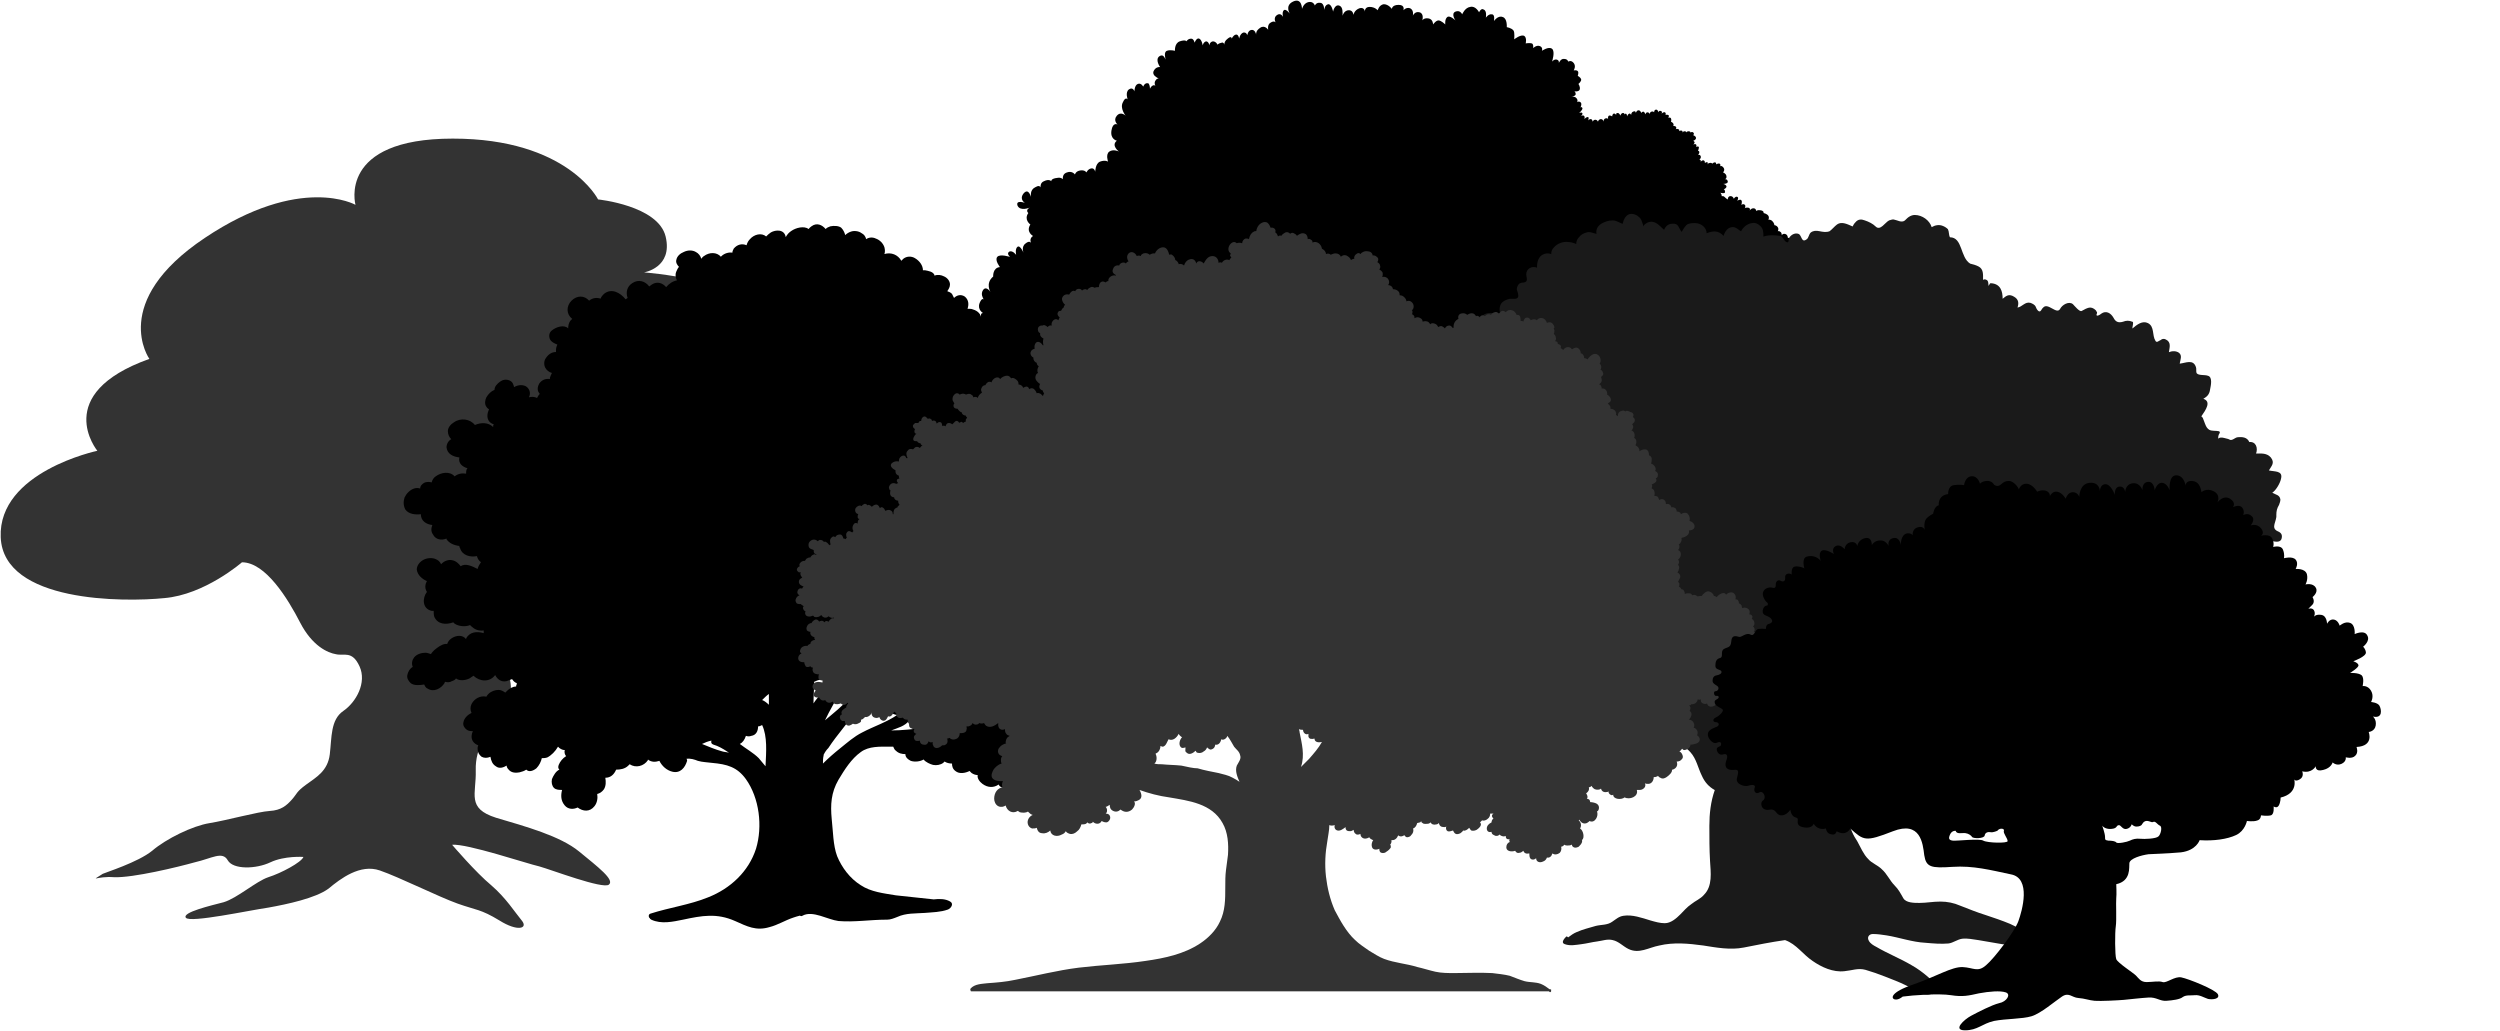 <?xml version="1.0" encoding="UTF-8" standalone="no"?>
<svg
   xmlns:dc="http://purl.org/dc/elements/1.1/"
   xmlns:cc="http://creativecommons.org/ns#"
   xmlns:rdf="http://www.w3.org/1999/02/22-rdf-syntax-ns#"
   xmlns:svg="http://www.w3.org/2000/svg"
   xmlns="http://www.w3.org/2000/svg"
   xmlns:sodipodi="http://sodipodi.sourceforge.net/DTD/sodipodi-0.dtd"
   xmlns:inkscape="http://www.inkscape.org/namespaces/inkscape"
   id="master-artboard"
   viewBox="0 0 1148.327 473.552"
   version="1.1"
   x="0px"
   y="0px"
   width="1148.327"
   height="473.552"
   inkscape:version="0.91 r13725"
   sodipodi:docname="dev.Oaks.svg">
  <defs
     id="defs30" />
  <sodipodi:namedview
     pagecolor="#ffffff"
     bordercolor="#666666"
     borderopacity="1"
     objecttolerance="10"
     gridtolerance="10"
     guidetolerance="10"
     inkscape:pageopacity="0"
     inkscape:pageshadow="2"
     inkscape:window-width="1920"
     inkscape:window-height="1004"
     id="namedview28"
     showgrid="false"
     fit-margin-left="0.3"
     fit-margin-right="0.3"
     fit-margin-top="0.3"
     fit-margin-bottom="0.3"
     inkscape:zoom="0.84717258"
     inkscape:cx="867.23162"
     inkscape:cy="113.67076"
     inkscape:window-x="0"
     inkscape:window-y="24"
     inkscape:window-maximized="1"
     inkscape:current-layer="master-artboard" />
  <path
     class="st3"
     d="m 869.97,226.353 c 0.31,-2.173 -1.552,-2.483 -1.552,-2.483 1.242,-1.552 -0.31,-2.173 -0.31,-2.173 1.862,-1.862 0.31,-3.104 0.31,-3.104 2.483,-1.242 0.931,-2.794 0.931,-2.794 1.862,-2.173 -0.31,-3.104 -0.31,-3.104 0,0 0.931,-0.931 0,-2.483 -0.931,-1.552 -1.552,-0.931 -1.552,-0.931 0,0 1.552,-2.173 0.621,-4.035 -0.621,-1.862 -2.173,-1.242 -2.173,-1.242 0,0 1.552,-1.242 0.621,-2.483 -0.931,-1.242 -2.483,-0.931 -2.483,-0.931 0,0 0.621,-1.552 -0.931,-1.862 -1.242,-0.31 -2.173,0.931 -2.483,1.552 0.31,-0.31 0.931,-1.552 0,-2.173 -1.242,-0.621 -1.862,0.621 -1.862,0.621 0,0 0.621,-1.552 -0.621,-1.552 -1.242,-0.31 -1.552,1.242 -1.552,1.242 0,0 0.31,-0.931 -1.242,-0.931 -1.242,0 -1.242,0.621 -1.242,0.931 0,-0.31 0,-1.242 -1.552,-1.552 -0.621,0 -0.931,0 -1.242,0.31 0.31,-0.621 0.31,-1.242 0.31,-1.552 -0.31,-0.621 -1.242,-0.31 -1.242,-0.31 0,0 0.621,-0.931 0,-1.552 -0.621,-0.621 -1.552,-0.31 -1.552,-0.31 0,0 1.552,-0.931 1.552,-1.862 -0.31,-0.931 -0.931,-0.931 -0.931,-0.931 0,0 2.483,-1.242 2.483,-2.173 0,-0.931 -1.242,-0.621 -1.242,-0.621 0,0 0.31,-1.552 -0.621,-1.862 -0.621,-0.31 -0.931,0 -1.242,0.31 0.31,-0.31 0.621,-0.931 -0.31,-1.242 -0.931,-0.31 -2.173,0.621 -2.173,0.621 0,0 1.552,-2.173 0.621,-2.483 -0.931,-0.621 -1.552,0 -1.552,0 0,0 1.552,-1.862 0.621,-2.794 -0.621,-0.931 -2.173,-0.31 -2.173,-0.31 0,0 1.242,-1.242 0,-1.862 -0.931,-0.621 -1.242,-0.31 -1.552,-0.31 0.621,-0.621 2.173,-1.862 1.862,-2.794 -0.621,-0.931 -1.862,-0.31 -1.862,-0.31 0,0 2.794,-1.552 2.483,-2.483 -0.31,-1.242 -2.483,-0.621 -2.483,-0.621 0,0 2.794,-0.621 2.483,-1.862 0,-1.242 -0.931,-1.862 -0.931,-1.862 0,0 1.552,-0.31 1.552,-1.862 0,-1.552 -1.552,-1.862 -1.552,-1.862 0,0 1.242,-1.242 0.621,-2.483 -0.31,-0.931 -0.621,-0.931 -0.621,-0.931 0.31,-0.31 0.621,-1.242 0.621,-1.862 0,-0.621 -1.242,-1.242 -1.242,-1.242 0,0 0.621,-0.621 0.31,-1.552 -0.31,-0.931 -1.242,-0.931 -1.242,-0.931 0,0 2.483,0 2.483,-1.862 -0.31,-1.862 -1.552,-1.552 -1.552,-1.552 0,0 1.862,-1.242 1.552,-2.173 0,-0.931 -1.552,-1.552 -1.552,-1.552 0,0 1.862,-1.242 1.552,-2.483 -0.31,-1.242 -1.862,-0.931 -1.862,-0.931 0,0 0.31,-0.931 0,-1.862 -0.31,-1.242 -1.862,-1.242 -1.862,-1.242 0,0 1.552,-1.862 0.931,-2.794 -0.621,-0.931 -1.862,-0.621 -1.862,-0.621 0,0 1.242,-1.242 0,-1.862 -1.242,-0.621 -2.483,0 -2.483,0 0,0 1.862,-1.242 1.552,-2.173 -0.31,-0.931 -1.862,-1.552 -1.862,-1.552 0,0 2.173,-0.931 1.862,-2.483 -0.31,-1.552 -1.552,-1.242 -1.552,-1.242 0,0 1.862,-2.173 0.621,-3.414 -0.621,-0.621 -0.931,-0.31 -1.242,0 0.31,-0.621 0.931,-1.862 0.31,-2.483 -0.931,-0.621 -1.862,0.31 -1.862,0.31 0,0 0.31,-1.552 -0.621,-1.552 -1.242,0 -2.173,1.242 -2.173,1.242 0,0 0.931,-2.173 0,-2.794 -0.931,-0.621 -1.862,0.31 -1.862,0.31 0,0 1.242,-1.552 0.621,-2.483 -0.31,-0.931 -1.242,-1.242 -1.242,-1.242 0,0 0.621,-2.173 0,-2.794 -0.621,-0.621 -2.483,0.621 -2.483,0.621 0,0 0.931,-1.552 0,-2.483 -0.931,-0.621 -1.862,0 -1.862,0 0,0 -0.31,-1.242 -1.862,-1.552 -0.931,0 -1.242,0.31 -1.552,0.931 0,-0.621 0.31,-1.242 0,-1.862 -0.621,-0.621 -1.242,-0.31 -1.242,-0.31 0,0 0,-1.552 -1.242,-1.862 -1.242,-0.31 -1.552,0.621 -1.552,0.621 0,0 0,-1.242 -0.621,-1.552 -0.621,-0.621 -1.242,-0.31 -1.242,-0.31 0,0 0.621,-0.931 0,-1.862 -0.621,-0.931 -1.552,-0.931 -1.552,-0.931 0,0 0,-0.931 -0.931,-1.862 -0.931,-0.931 -1.862,-0.621 -1.862,-0.621 0,0 0.621,-0.931 0,-1.862 -0.621,-0.931 -2.173,-1.242 -2.173,-1.242 0,0 0.31,-0.931 -1.242,-1.242 -1.552,-0.31 -2.173,0.31 -2.173,0.31 0,0 0,-1.242 -1.242,-1.242 -1.242,0 -1.862,1.242 -1.862,1.242 0,0 0.931,-1.242 -0.621,-1.552 -0.621,0 -1.242,0 -1.552,0.31 0.31,-0.31 0.31,-0.931 0.31,-1.242 -0.621,-1.242 -1.862,-0.31 -1.862,-0.31 0,0 0.621,-1.552 0,-2.173 -0.621,-0.621 -1.862,0.31 -1.862,0.31 0,0 0.931,-1.552 0,-1.862 -0.931,-0.31 -1.552,0.931 -1.552,0.931 0,0 -0.31,-1.242 -1.552,-1.242 -1.242,0 -1.242,1.552 -1.242,1.552 0,0 -0.621,-0.31 -1.552,-1.242 -0.31,-0.31 -0.621,-0.31 -1.242,-0.31 0,0 0,0 0,-0.31 0,-0.621 -0.621,-1.242 -0.621,-1.242 0,0 2.173,0.621 2.173,-0.31 0,-1.242 -0.621,-1.242 -0.621,-1.242 0,0 1.552,-0.621 1.242,-1.552 -0.621,-0.931 -1.552,-0.931 -1.552,-0.931 0,0 2.483,0 2.173,-1.242 -0.31,-1.242 -1.552,-0.931 -1.552,-0.931 0,0 1.242,0 0.931,-1.552 -0.31,-1.242 -1.552,-1.552 -1.552,-1.552 0,0 1.242,-1.242 0,-2.483 -0.931,-0.931 -1.552,-0.31 -1.552,0 0.31,-0.31 0.621,-1.242 0,-1.552 -0.621,-0.31 -1.552,0.31 -1.552,0.31 0,0 0,-0.931 -0.621,-0.931 -0.621,0 -1.242,0.621 -1.242,0.621 0,0 -0.31,-0.621 -1.242,-0.31 -0.621,0 -0.931,0.621 -0.931,0.931 0,-0.31 0.31,-0.931 0,-1.242 -0.31,-0.31 -1.242,0.31 -1.242,0.31 0,0 0.31,-0.931 -0.621,-1.242 -0.621,0 -0.931,0.31 -1.242,0.621 0,-0.31 0,-0.31 0,-0.621 -0.31,-0.31 -0.621,-0.31 -0.621,-0.31 0,0 0.931,-0.621 0.621,-1.552 -0.31,-0.931 -1.242,-0.621 -1.242,-0.621 0,0 0.621,-0.621 0.621,-1.242 0,-0.621 -0.621,-0.621 -0.621,-0.621 0,0 0.621,-1.552 0.31,-1.862 -0.31,-0.31 -1.242,0 -1.242,0 0,0 0.621,-0.931 -0.31,-1.242 -0.31,0 -0.621,0 -0.931,0.31 0.31,-0.31 0.621,-0.931 0.621,-1.242 -0.31,-0.31 -0.621,-0.621 -0.621,-0.621 0,0 1.242,-0.31 1.242,-1.242 0,-0.931 -1.242,-1.242 -1.242,-1.242 0,0 0.621,-0.931 0,-1.242 -0.621,-0.621 -1.242,0 -1.242,0 0,0 0,-0.621 -0.931,-0.621 -0.931,0 -0.931,0.621 -0.931,0.621 0,0 0,-0.621 -0.931,-0.621 -0.621,0 -0.931,0.621 -0.931,0.621 0,0 0.31,-0.931 -0.621,-0.931 -0.31,0 -0.621,0 -0.931,0.31 0,-0.31 0.31,-0.621 -0.31,-0.931 -0.621,-0.31 -1.242,0 -1.242,0 0,0 0.621,-0.621 0,-1.242 -0.621,-0.31 -1.242,-0.31 -1.242,-0.31 0,0 0.621,-0.31 0,-1.242 -0.621,-0.621 -0.931,-0.621 -0.931,-0.621 0,0 0.31,-0.931 0,-1.552 -0.31,-0.621 -1.242,-0.31 -1.242,-0.31 0,0 0.621,-0.931 0,-1.242 -0.621,-0.31 -1.242,0 -1.242,0 0,0 0.31,-0.931 -0.31,-1.242 -0.621,-0.31 -1.552,0.621 -1.552,0.621 0,0 0.621,-0.931 -0.31,-1.242 -0.931,-0.31 -1.242,0.621 -1.242,0.621 0,0 0,-1.242 -0.931,-1.242 -0.931,0 -0.931,1.242 -0.931,1.242 0,0 -0.31,-0.621 -1.242,-0.31 -0.931,0.31 -0.621,1.242 -0.621,1.242 0,0 -0.31,-0.931 -1.242,-0.931 -0.621,0 -0.931,0.931 -0.931,0.931 0,0 -0.31,-1.242 -0.931,-1.242 -0.621,0 -0.931,0.621 -0.931,0.621 0,0 -0.31,-1.242 -1.242,-1.242 -0.931,0 -1.242,1.242 -1.242,1.242 0,0 0,-1.242 -1.242,-0.621 -0.931,0.31 -0.931,1.552 -0.931,1.552 0,0 -0.31,-0.931 -0.931,-0.621 -0.621,0.31 -0.931,1.242 -0.931,1.242 0,0 0,-1.242 -0.621,-1.242 -0.621,0 -0.621,0.621 -0.621,0.931 0,-0.31 0.31,-1.242 -0.621,-1.242 -0.931,0 -1.242,1.242 -1.242,1.242 0,0 -0.31,-1.242 -1.242,-1.242 -0.931,0 -0.621,0.931 -0.621,0.931 0,0 -0.621,-0.931 -1.242,-0.621 -0.621,0.31 -0.621,1.242 -0.621,1.242 0,0 -0.931,-0.621 -1.552,-0.31 -0.621,0.621 -0.31,1.552 -0.31,1.552 0,0 -0.31,-0.621 -1.241,-0.31 -0.931,0.31 -0.931,1.552 -0.931,1.552 0,0 0,-1.242 -1.242,-1.242 -1.242,0.31 -1.242,1.242 -1.242,1.242 0,0 -0.31,-0.931 -1.242,-0.931 -0.931,0 -1.242,0.931 -1.242,0.931 0,0 0,-1.242 -0.931,-1.242 -0.621,0 -1.242,0.621 -1.242,0.931 0.31,-0.621 0.621,-1.862 0,-1.862 -0.931,0 -1.552,0.931 -1.552,0.931 0,0 0.31,-1.242 -0.31,-1.552 -0.31,-0.31 -1.242,0 -1.552,0.31 0.31,-0.31 0.931,-0.621 0.931,-1.242 0,-0.931 -1.552,-0.31 -1.552,-0.31 0,0 1.552,-1.242 1.552,-2.173 -0.31,-0.931 -0.931,-0.31 -0.931,-0.31 0,0 0.931,-1.862 0,-2.483 -0.931,-0.621 -1.552,0 -1.552,0 0,0 0.621,-0.931 -0.31,-1.862 -0.621,-0.931 -2.483,-0.621 -2.483,-0.621 0.31,0 2.173,-0.31 2.173,-1.242 0,-0.931 -0.621,-1.242 -0.621,-1.242 0,0 2.173,0.31 2.483,-0.931 0.31,-1.242 -0.621,-2.483 -0.621,-2.483 0,0 1.552,-1.242 1.242,-2.173 -0.31,-0.931 -1.552,-1.552 -1.552,-1.552 0,0 0.621,-1.552 0,-2.173 -0.621,-0.621 -1.862,-0.31 -1.862,-0.31 0,0 1.242,-1.862 0,-3.414 -1.242,-1.552 -2.483,-0.621 -2.483,-0.621 0,0 -0.31,-1.242 -1.862,-1.242 -1.552,-0.31 -2.483,1.862 -2.483,1.862 0,0 0.31,-1.242 -0.931,-1.552 -1.242,-0.31 -2.173,0.931 -2.173,0.931 0,0 1.552,-4.656 0,-5.897 -1.552,-1.242 -4.656,0.931 -4.656,0.931 0,0 0.621,-1.552 -0.931,-2.173 -1.552,-0.621 -3.104,0.931 -3.104,0.931 0,0 0.31,-1.862 -0.621,-2.173 -0.931,-0.31 -2.793,0 -2.793,0 0,0 0.621,-2.483 -0.621,-3.414 -1.552,-0.931 -4.656,1.552 -4.656,1.552 0,0 0.31,-3.104 -0.31,-4.035 -0.931,-1.242 -3.104,-1.552 -3.104,-1.552 0,0 0.31,-4.035 -1.862,-4.656 -2.173,-0.931 -4.035,1.862 -4.035,1.862 0,0 0.621,-3.104 -0.931,-3.104 -1.552,-0.31 -2.794,1.552 -2.794,1.552 0,0 0.621,-3.104 -0.931,-3.725 -1.242,-0.931 -2.173,1.242 -2.173,1.242 0,0 -1.552,-3.104 -4.035,-2.483 -2.483,0.31 -3.725,3.414 -3.725,3.414 0,0 -0.931,-2.173 -3.104,-1.242 -2.173,0.931 0,4.035 0,4.035 0,0 -2.483,-2.483 -3.725,-1.552 -1.242,0.931 -0.931,3.414 -0.931,3.414 0,0 -1.862,-1.862 -3.104,-1.862 -1.242,0 -2.483,1.862 -2.483,1.862 0,0 0,-2.483 -2.173,-2.794 -2.173,-0.31 -2.794,0.931 -2.794,0.931 0,0 0.931,-3.104 -1.242,-3.725 -2.173,-0.621 -3.104,1.552 -3.104,1.552 0,0 0.621,-2.483 -1.242,-3.414 -1.862,-0.621 -3.104,0.931 -3.104,0.931 0,0 0.931,-2.483 -2.173,-2.483 -3.104,0 -3.104,1.862 -3.104,1.862 0,0 -1.552,-2.173 -3.725,-2.173 -2.173,0.31 -2.794,2.794 -2.794,2.794 0,0 -1.242,-1.552 -3.725,-1.552 -2.173,0 -2.173,1.862 -2.173,2.173 0,-0.31 -0.31,-2.173 -2.483,-1.552 -2.483,0.931 -2.794,3.104 -2.794,3.104 0,0 0,-2.483 -2.483,-2.173 -1.552,0.31 -2.173,1.552 -2.483,2.483 0,-1.242 0.31,-4.035 -1.552,-4.656 -2.173,-0.621 -2.793,2.794 -2.793,2.794 0,0 -0.621,-3.414 -2.173,-3.414 -1.862,0.31 -1.862,2.794 -1.862,2.794 0,0 0,-3.414 -1.862,-3.414 -1.862,-0.31 -2.483,1.242 -2.483,1.242 0,0 -0.621,-2.173 -3.104,-1.552 -2.173,0.621 -2.793,3.104 -2.793,3.104 0,0 0,-5.277 -4.035,-3.414 -4.035,1.862 -1.552,5.587 -1.552,5.587 0,0 -1.862,-2.483 -2.793,-1.552 -0.931,0.931 -0.31,3.104 -0.31,3.104 0,0 -0.931,-2.173 -2.793,-0.931 -1.862,1.242 -0.621,3.414 -0.621,3.414 0,0 -0.621,-0.931 -2.173,0 -1.862,0.931 -1.242,3.414 -1.242,3.414 0,0 -1.552,-2.483 -3.725,-0.931 -1.862,1.242 -1.862,2.483 -1.862,3.104 0,-0.621 -0.621,-2.173 -1.862,-2.173 -1.862,0 -2.173,2.483 -2.173,2.483 0,0 -0.31,-1.552 -1.862,-1.242 -1.552,0.621 -1.862,2.794 -1.862,2.794 0,0 -0.31,-2.173 -1.552,-1.862 -1.242,0.31 -1.862,1.862 -1.862,1.862 0,0 0,-1.552 -1.862,0 -1.242,0.931 -1.552,1.862 -1.552,2.794 0,-0.621 -0.621,-1.242 -1.242,-0.931 -1.552,0.31 -1.862,0.931 -1.862,0.931 0,0 -0.621,-1.552 -2.173,-1.552 -1.552,0.31 -1.552,1.862 -1.552,1.862 0,0 -0.31,-1.862 -1.552,-1.862 -1.242,0.31 -1.552,1.862 -1.552,1.862 0,0 -0.31,-2.483 -1.552,-3.104 -1.242,-0.621 -2.173,1.862 -2.173,1.862 0,0 -0.31,-1.862 -1.552,-1.862 -1.552,0 -2.173,1.242 -2.173,1.242 0,0 -0.31,-0.931 -3.104,0 -2.483,0.931 -2.173,4.345 -2.173,4.345 0,0 -2.173,-0.621 -3.725,0 -1.552,0.621 -0.621,3.414 -0.621,4.035 -0.31,-0.621 -0.931,-2.794 -2.794,-1.552 -2.173,1.552 0.31,4.966 0.31,4.966 0,0 -2.173,-0.31 -3.104,2.173 -0.31,1.552 1.242,2.483 2.483,3.104 -0.31,0 -0.931,0 -1.242,0.621 -0.931,0.931 -0.621,2.173 -0.31,2.794 -0.31,-0.31 -0.621,-0.621 -1.552,0 -0.31,0.31 -0.621,0.621 -0.931,1.242 0,-0.931 -0.31,-2.483 -0.931,-2.483 -1.552,-0.31 -2.173,1.552 -2.173,1.552 0,0 -0.931,-1.862 -2.483,-1.242 -1.552,0.621 -1.552,3.414 -1.552,3.414 0,0 -0.621,-2.173 -2.483,-0.931 -1.862,1.242 -0.621,4.656 -0.621,4.656 0,0 -0.931,-1.552 -2.173,1.242 -1.552,2.794 1.242,6.208 1.242,6.208 0,0 -2.173,-2.173 -4.035,0 -1.862,2.173 0.31,4.035 0.31,4.035 0,0 -2.173,-1.242 -2.793,2.794 -0.621,4.035 2.483,4.656 2.483,4.656 -2.793,2.173 0.931,4.966 0.931,4.966 0,0 -2.483,-1.242 -4.346,0 -1.862,1.242 -0.621,4.656 -0.621,4.656 0,0 -1.242,-0.931 -3.725,0 -2.173,0.931 -2.173,4.656 -2.173,4.656 0,0 -0.31,-1.862 -1.862,-1.552 -1.552,0.31 -2.173,1.862 -2.173,1.862 0,0 -0.621,-1.242 -2.794,-0.931 -2.173,0.31 -2.483,1.862 -2.483,1.862 0,0 -1.242,-1.862 -3.725,-0.931 -1.862,0.621 -1.862,2.173 -1.862,3.104 -0.31,-0.31 -0.931,-0.931 -2.483,-0.621 -3.104,0.31 -2.793,1.552 -2.793,1.552 0,0 -0.931,-1.242 -3.414,0 -1.552,0.621 -1.552,2.173 -1.552,2.794 -0.31,-0.621 -0.931,-0.931 -2.483,0 -2.483,1.242 -1.862,4.035 -1.862,4.345 -0.31,-0.621 -1.242,-4.035 -3.414,-1.552 -2.173,2.794 0.621,4.345 0.621,4.345 0,0 -4.346,-1.552 -3.414,1.242 1.242,2.794 5.587,0.931 5.587,0.931 -2.173,1.242 -0.621,2.483 -0.621,2.483 -2.173,3.104 0.931,5.277 0.931,5.277 -2.173,3.414 1.242,5.277 1.242,5.277 -1.552,0.931 -1.242,2.483 -0.931,3.104 -0.31,-0.31 -0.931,-0.931 -2.483,0.31 -2.173,1.552 -0.931,4.345 -0.931,4.345 0,0 -1.552,-3.725 -2.793,-2.794 -1.242,0.931 -0.621,3.725 -0.621,3.725 0,0 -1.552,-2.173 -3.104,-1.552 -1.552,0.931 0.31,2.483 0.31,2.483 0,0 -4.656,-1.552 -5.897,0 -1.242,1.552 1.242,4.656 1.242,4.656 -3.414,0.31 -3.104,4.345 -3.104,4.345 -3.725,3.104 -1.242,7.139 -1.242,7.139 0,0 -1.862,-3.104 -3.414,-0.931 -1.242,1.862 0,3.725 0.31,4.346 -0.31,-0.31 -0.931,-0.621 -1.862,1.552 -1.242,3.104 1.552,4.656 1.552,4.656 -1.242,0 -0.931,1.242 -0.931,2.173 -0.31,-0.931 -0.931,-2.483 -2.794,-1.862 -1.862,0.621 -2.173,2.173 -2.173,2.483 0,-0.31 0.31,-2.483 -1.862,-2.483 -2.483,0 -2.173,1.552 -2.173,1.552 0,0 -2.793,-1.242 -4.035,0 -1.242,1.242 0.31,4.656 0.31,4.656 0,0 -3.104,-0.621 -4.035,2.173 -0.931,2.483 1.862,3.414 1.862,3.414 0,0 -2.483,4.966 -0.31,5.897 2.173,0.621 3.104,-2.483 3.104,-2.483 0.931,1.862 2.483,0.931 3.104,0.31 -0.621,0.621 -1.552,2.173 0.31,3.725 2.173,2.173 4.035,-1.552 4.035,-1.552 4.656,3.104 0.621,4.035 0.621,4.035 -4.346,-0.31 -4.656,4.035 -4.656,4.035 -3.104,-0.621 -3.104,3.104 -3.104,3.104 -4.035,-1.862 -5.897,1.862 -5.897,1.862 -2.173,2.794 0.931,4.345 0.931,4.345 0.621,4.035 4.035,1.862 4.035,1.862 -2.173,1.552 1.242,3.104 1.242,3.104 -4.035,-0.931 -3.414,2.173 -3.414,2.173 -3.414,1.552 -1.552,4.966 -1.552,4.966 -1.552,5.587 2.483,6.208 2.483,6.208 -0.621,4.656 4.656,2.794 4.656,2.794 -2.173,3.414 1.862,3.725 1.862,3.725 -1.862,5.897 4.656,4.656 4.656,4.656 -0.31,2.794 1.552,3.414 2.794,3.414 -0.621,0.31 -1.552,0.931 -2.483,2.483 -1.862,3.414 0.621,4.346 0.621,4.346 -3.414,2.173 -1.862,4.966 -1.862,4.966 1.242,2.483 3.725,-0.931 3.725,-0.931 -0.621,3.414 2.793,1.242 2.793,1.242 -2.173,5.897 2.483,5.587 2.483,5.587 -3.104,2.173 -0.931,3.725 -0.931,3.725 -2.173,0.31 -3.104,2.173 -3.104,2.173 0,0 -3.725,-2.794 -5.587,-1.862 -1.862,0.931 -0.931,2.483 -0.931,2.483 0,0 -4.346,0.31 -1.862,3.414 2.483,3.104 7.139,0.31 7.139,0.31 0.621,4.345 4.966,1.862 4.966,1.862 -3.725,3.104 0,4.345 0,4.345 0,4.345 4.966,1.242 4.966,1.242 4.035,1.242 4.346,-3.725 4.346,-3.725 3.414,3.414 5.897,0 5.897,0 3.414,0 1.242,-4.035 1.242,-4.035 3.104,0.621 3.725,-1.862 4.035,-2.483 -1.552,4.656 3.104,3.725 3.104,3.725 -2.794,3.414 3.104,4.345 3.104,4.345 2.173,2.173 5.587,0.621 5.587,0.621 0.931,2.173 5.897,0.621 5.897,0.621 3.414,3.414 7.76,0 7.76,0 4.966,1.552 6.829,-1.862 6.829,-1.862 3.414,1.862 5.277,-0.931 5.277,-0.931 0.931,4.035 7.76,1.242 7.76,1.242 2.483,4.656 9.001,0.931 9.001,0.931 4.346,2.794 7.76,0 7.76,0 3.414,3.104 4.346,-0.621 4.346,-0.621 2.793,0.621 6.208,-0.931 6.208,-0.931 26.694,12.416 42.834,0 53.388,-2.483 10.243,-2.483 14.278,1.242 18.624,22.659 4.345,21.417 -16.14,33.212 -16.14,33.212 -5.277,2.173 20.486,0.931 23.9,0.621 3.414,-0.31 22.969,1.242 26.383,0.931 3.414,0 12.105,0.621 10.243,-0.621 -1.862,-1.242 -4.966,-5.587 -6.208,-12.726 -1.242,-7.139 2.483,-13.657 4.966,-16.761 2.483,-3.104 5.277,-10.243 4.966,-12.726 -0.31,-2.483 0.621,-7.139 0.621,-7.139 0,2.794 2.173,0.931 2.173,0.931 0,3.104 3.414,0.621 3.414,0.621 1.552,2.794 4.035,-0.31 4.035,-0.31 2.483,1.862 4.035,-1.242 4.035,-1.242 1.862,1.552 2.793,-0.931 2.793,-0.931 1.862,2.173 4.035,-0.621 4.035,-0.621 2.173,1.862 3.414,-0.31 3.414,-0.31 -0.621,2.794 3.414,1.242 3.414,1.242 -0.621,2.794 2.483,1.552 2.483,1.552 1.862,2.173 3.725,-0.621 3.725,-0.621 3.414,0.931 3.725,-2.173 3.725,-2.173 3.414,1.552 4.035,-2.794 4.035,-2.794 3.725,0.621 4.346,-2.483 4.346,-2.483 3.725,0.931 3.725,-2.173 3.725,-2.173 3.725,-0.621 1.862,-3.414 1.862,-3.414 2.793,0.621 3.104,-2.173 3.104,-2.173 2.173,2.794 4.966,-0.621 4.966,-0.621 1.552,2.794 4.966,0.31 4.966,0.31 0.621,3.104 5.277,0.621 5.277,0.621 3.104,2.483 5.277,-0.31 5.277,-0.31 1.862,1.862 4.966,-0.621 4.966,-0.621 3.104,2.794 6.518,-0.31 6.518,-0.31 2.483,1.862 4.656,-1.552 4.656,-1.552 1.552,3.725 4.966,0.31 4.966,0.31 2.173,3.414 5.277,0.31 5.277,0.31 1.552,1.552 3.414,0.621 4.035,0 0,0.31 -0.31,0.931 0,1.862 0.621,2.173 3.104,1.242 3.104,1.242 -1.242,1.552 -0.31,4.656 1.862,4.345 2.173,-0.31 4.966,-3.725 4.966,-3.725 0,0 -0.621,1.862 1.242,2.483 2.173,0.621 4.656,-2.794 4.656,-2.794 0,0 -0.621,1.862 1.242,3.104 2.173,1.242 3.414,-1.242 3.414,-1.242 0.31,2.794 2.173,1.242 2.173,1.242 0,0 -0.931,3.104 1.242,3.725 2.173,0.621 4.346,-1.862 4.346,-1.862 0,0 -1.552,2.483 1.242,2.173 2.483,-0.31 4.346,-3.414 4.346,-3.414 0,2.794 3.104,1.862 3.104,1.862 1.552,2.173 4.035,0.931 4.035,0.931 0,0 -2.483,1.552 -4.035,2.794 -1.552,1.242 -2.483,2.794 -0.31,3.414 1.862,0.621 4.035,-0.621 4.035,-0.621 1.242,2.483 4.346,-0.31 4.346,-0.31 0,3.414 2.483,1.552 2.483,1.552 0.621,2.483 2.483,1.242 2.483,1.242 1.862,1.552 3.104,-0.621 3.104,-0.621 1.552,2.173 3.725,-0.31 3.725,-0.31 1.242,1.552 3.104,0.31 3.104,0.31 1.552,2.483 3.104,0.621 3.104,0.621 1.862,2.483 3.414,-0.621 3.414,-0.621 1.862,3.725 2.483,0 2.483,0 1.552,0.931 2.793,-0.621 2.793,-0.621 1.862,1.552 3.725,0 3.725,0 2.173,1.242 2.793,-0.621 2.793,-0.621 2.793,0.31 3.104,-1.552 3.104,-1.552 1.862,0.621 1.862,-1.552 1.862,-1.552 2.173,1.552 3.104,-0.621 3.104,-0.621 1.862,-0.31 0.621,-2.483 0.621,-2.483 2.173,-0.31 1.242,-1.552 1.242,-1.552 3.104,-0.31 2.173,-3.414 2.173,-3.414 0.931,-2.173 -0.621,-3.104 -0.621,-3.104 0.621,-1.242 -0.31,-1.552 -0.31,-1.552 2.483,-0.31 1.862,-2.173 1.862,-2.173 5.277,-1.552 4.035,-4.345 4.035,-4.345 z m -226.586,34.764 c -1.552,-5.587 -12.416,-24.211 -12.416,-24.211 1.862,2.173 3.414,0.931 3.414,0.931 1.242,3.104 4.346,0.931 4.346,0.931 1.552,2.173 3.414,0 3.414,0 1.552,2.483 4.346,1.242 4.346,1.242 -1.862,5.587 -1.242,26.383 -3.104,21.107 z"
     style="fill:#000000"
     id="path18"
     inkscape:connector-curvature="0" />
  <path
     class="st4"
     d="m 47.194,401.37 c 1.242,-0.621 16.14,-5.277 22.659,-10.553 6.518,-5.587 18.624,-11.485 26.383,-12.726 7.76,-1.242 22.348,-5.277 27.625,-5.587 5.277,-0.31 7.76,-2.483 10.243,-5.277 2.483,-2.794 1.862,-3.414 6.518,-6.829 4.656,-3.414 9.932,-6.208 10.864,-13.968 0.931,-7.76 0.31,-15.83 6.208,-19.865 5.897,-4.035 10.864,-13.036 7.449,-20.486 -3.414,-7.449 -7.139,-4.656 -10.864,-5.587 -3.725,-0.621 -10.864,-3.725 -16.451,-14.588 -5.587,-10.864 -15.83,-27.625 -26.694,-27.625 0,0 -17.072,14.899 -35.695,16.451 -18.313,1.862 -73.873,2.173 -75.115,-27.935 -1.242,-30.108 44.386,-39.73 44.386,-39.73 0,0 -21.417,-26.073 23.9,-42.213 0,0 -18.624,-26.073 25.452,-55.56 44.076,-29.487 69.217,-15.209 69.217,-15.209 0,0 -8.381,-30.418 44.697,-30.418 52.767,0 66.734,27.935 66.734,27.935 0,0 27.625,2.794 31.039,17.072 3.414,14.278 -9.933,16.451 -9.933,16.451 0,0 44.076,3.104 56.181,19.555 12.416,16.451 9.933,32.902 -2.793,38.799 0,0 44.697,4.035 55.871,32.902 11.485,28.866 -35.074,56.802 -70.769,48.111 0,0 -28.866,21.417 -63.63,7.449 0,0 -6.518,8.691 -13.968,8.691 -7.449,0 -13.037,0.931 -18.003,7.449 -4.656,6.518 -8.691,6.518 -6.208,16.451 2.483,9.933 4.035,14.278 -2.173,22.659 -6.208,8.381 -12.105,15.83 -11.795,26.694 0.31,10.864 -4.345,17.382 9.312,21.727 13.657,4.035 29.487,8.381 38.178,15.52 8.691,7.139 16.451,13.036 13.657,15.209 -2.793,2.173 -26.383,-6.829 -31.97,-8.381 -5.587,-1.242 -33.212,-10.553 -40.041,-9.933 0,0 10.864,12.726 18.003,18.623 6.829,5.897 10.864,12.416 13.968,16.14 3.104,3.725 -1.862,5.277 -10.243,0 -8.691,-5.277 -10.553,-4.656 -19.244,-7.76 -8.691,-3.104 -26.694,-12.105 -35.695,-15.209 -9.001,-3.104 -18.003,3.725 -23.59,8.381 -5.897,4.346 -18.934,7.139 -27.625,8.691 -8.691,1.242 -36.005,7.139 -37.868,4.656 -1.862,-2.483 11.485,-5.587 17.382,-7.139 6.208,-1.862 14.899,-9.622 20.486,-11.484 5.897,-1.862 15.209,-6.829 16.14,-9.312 0,0 -8.691,-0.621 -15.209,2.483 -6.518,3.104 -17.072,3.414 -19.555,-0.931 -2.483,-4.345 -7.139,-0.931 -15.209,0.931 -7.76,2.173 -28.246,7.139 -36.937,6.829 -8.07,-0.621 -11.485,2.483 -5.277,-1.552 z"
     style="fill:#333333"
     id="path20"
     inkscape:connector-curvature="0" />
  <path
     class="st5"
     d="m 619.711,248.364 c 0.931,-3.414 4.346,-4.966 7.449,-4.656 -0.621,-1.242 -0.621,-2.483 -0.31,-4.345 0.621,-2.794 1.862,-4.035 3.725,-5.897 2.173,-1.862 0.931,-4.966 2.794,-7.139 1.862,-2.173 4.035,-2.483 6.518,-3.414 -0.621,-1.242 -2.483,-1.862 -1.862,-3.414 0.31,-1.242 1.862,-2.173 3.414,-2.483 -0.621,-0.31 -1.242,-0.621 -1.552,-0.621 -1.862,-0.621 -3.414,-0.31 -5.277,-0.31 -2.483,-0.31 -4.966,-2.483 -4.035,-4.966 0.621,-1.552 1.552,-2.794 -0.31,-4.346 -0.931,-0.621 -1.552,-1.242 -1.862,-2.483 -0.31,-1.862 0.931,-5.587 3.104,-5.587 1.242,0 2.173,0.621 3.104,0.931 0.31,0.31 2.483,0.621 2.483,-0.31 0,-0.621 0,-1.242 -0.31,-1.862 0,-2.794 2.483,-4.656 4.966,-4.345 1.242,0.31 2.793,0.31 4.035,0.931 1.862,0.931 1.862,-2.173 3.104,-3.104 1.552,-1.242 3.725,-1.242 5.277,0 0.931,-3.104 5.587,-3.725 9.622,-3.104 0,-0.621 0,-0.931 -0.31,-1.552 -0.31,-1.862 -1.552,-2.173 -2.483,-3.414 -1.862,-1.862 1.552,-3.414 0.931,-5.277 -0.31,-1.242 -1.552,-1.862 -2.173,-2.794 -0.621,-0.931 -0.621,-1.552 -0.621,-2.483 0,-1.552 1.242,-2.483 2.794,-2.794 0.931,-0.31 2.173,-0.31 2.173,-1.552 0,-1.242 -0.621,-2.483 -0.621,-3.725 0,-1.862 0.621,-3.414 2.483,-3.725 1.242,-0.31 2.173,-0.931 1.862,-2.483 0,-0.31 0,-0.621 0.31,-0.931 1.552,-1.552 4.966,-0.621 7.139,-0.621 -0.931,-2.483 -2.173,-4.966 0.621,-6.518 0.621,-0.621 1.862,-0.31 2.483,-0.31 0.621,0 1.242,0.31 1.862,0.31 0.621,0 1.242,0 1.552,0 0,-0.31 -0.31,-0.621 -0.31,-0.931 -0.621,-1.242 -1.242,-3.725 0.31,-4.656 2.483,-1.242 4.966,-0.31 7.449,0 -0.621,-1.552 -0.621,-3.414 0.31,-4.966 0.931,-1.242 2.483,-1.862 4.035,-2.173 0.621,0 1.242,0 2.173,0 2.794,0 1.242,-3.104 0.931,-4.346 0,-0.931 0.621,-2.483 1.552,-2.794 0.621,-0.31 0.931,-0.31 1.552,-0.31 2.483,-0.31 1.242,-2.483 1.242,-3.725 0,-2.794 2.793,-4.035 4.966,-3.104 0,-1.242 0,-2.794 0.931,-4.345 0.931,-1.862 3.725,-2.794 5.587,-1.862 0,-1.242 0.31,-2.173 1.242,-3.104 1.552,-1.862 4.346,-2.794 6.518,-2.483 0.931,0 2.483,0.31 3.725,0.931 0,-0.931 0.31,-2.173 1.242,-3.104 0.931,-1.242 2.173,-1.862 3.414,-2.173 1.552,-0.621 3.104,0.31 4.656,0.621 -0.31,-1.862 0.31,-3.414 2.173,-4.656 1.552,-0.931 3.414,-1.552 5.277,-1.552 1.862,0 3.104,1.242 4.656,1.552 0,0 0,-0.31 0,-0.31 0.31,-1.552 1.242,-3.414 2.793,-4.035 1.862,-0.621 3.725,0.31 4.966,1.552 0.621,0.621 0.931,1.552 1.242,2.483 0.31,0.621 0.31,0.931 0.31,1.552 0.31,-0.621 0.931,-1.242 2.173,-1.862 3.414,-1.242 5.277,1.552 7.449,3.414 0.621,-1.552 1.862,-2.794 3.725,-2.794 3.104,-0.31 2.794,1.862 4.346,3.725 0.621,-0.931 1.242,-2.173 2.173,-3.104 0.931,-0.931 2.793,-0.931 4.035,-0.931 2.793,0 5.277,2.173 5.277,4.656 3.104,-1.242 5.587,-1.242 7.76,1.242 0.31,-1.242 1.242,-2.794 2.173,-3.414 0.931,-0.621 2.173,-0.931 3.414,-0.31 0.931,0.31 1.552,1.242 2.483,1.552 0.931,-1.862 2.794,-3.414 4.966,-3.725 1.552,-0.31 2.793,0.31 3.725,1.242 1.552,1.242 1.552,3.104 1.552,4.966 2.483,-0.931 5.897,-0.621 7.76,-0.31 1.242,0.31 1.552,2.173 2.793,2.794 1.242,0.621 0.931,-0.931 1.242,-1.862 0.931,-1.552 2.793,-2.483 4.346,-1.862 1.552,0.621 1.242,4.345 3.725,2.483 0.931,-0.621 0.931,-2.173 1.862,-3.104 1.242,-0.931 2.483,-0.931 4.035,-0.621 1.552,0.31 3.104,0.621 4.656,0 1.242,-0.931 2.173,-2.173 3.414,-3.104 2.173,-1.552 4.966,0 7.139,0.931 0.31,-0.621 0.621,-1.242 1.242,-1.862 1.242,-1.552 2.794,-1.552 4.346,-0.931 1.862,0.621 3.725,1.552 4.966,2.794 2.173,2.173 4.346,-1.862 6.208,-2.794 0.931,-0.31 1.862,-0.621 2.483,-0.31 1.552,0.31 2.793,1.242 4.346,0.621 0.621,-0.31 1.242,-1.242 2.173,-1.862 0.931,-0.621 1.862,-0.931 2.794,-0.931 3.414,0 6.829,2.483 7.76,5.587 1.552,-0.931 3.414,-1.242 4.966,-0.621 0.931,0.31 1.862,0.931 2.483,1.552 0.621,1.242 0.31,2.483 0.931,3.725 5.897,0 4.656,9.312 9.312,12.105 0,0 0,0 0,0 1.242,0.31 2.483,0.621 3.725,1.242 2.483,1.242 2.173,3.725 2.173,6.208 0.621,-0.31 0.931,-0.31 1.552,0 0.931,0.31 0.931,1.862 0.931,2.794 0.31,-0.31 0.31,-0.621 0.621,-0.931 0,-0.31 0.31,-0.31 0.621,-0.31 4.346,0.31 5.277,3.725 5.277,7.139 1.552,-1.242 2.793,-2.483 5.277,-0.931 2.173,1.242 2.173,3.104 1.552,4.966 2.173,-0.31 3.414,-2.794 5.897,-2.173 0.931,0.31 2.173,0.931 2.483,1.862 0.31,0.931 1.552,3.104 2.483,1.552 0.31,-0.621 0.621,-0.931 0.931,-1.242 2.173,-2.483 6.208,3.414 7.76,0.621 0.931,-1.862 4.035,-3.725 5.897,-2.173 0.621,0.621 3.104,3.725 4.035,3.104 1.242,-0.621 2.483,-1.552 4.035,-1.552 0.931,0 2.483,0.931 2.793,1.862 0.31,0.31 0.31,0.621 0,1.242 -0.31,1.242 1.552,0.31 2.173,-0.31 2.173,-1.552 4.346,-0.31 5.587,1.862 0.931,1.862 2.173,2.483 4.346,1.862 1.552,-0.621 2.793,-0.621 4.346,0 0.31,0 0.31,0.31 0.31,0.621 0,0.931 -0.31,1.552 -0.31,2.483 2.173,-1.862 4.656,-3.725 7.139,-2.483 3.104,1.552 1.862,5.587 3.414,8.07 0.621,1.242 1.552,0 2.483,-0.31 0.621,-0.621 1.552,-0.621 2.173,-0.31 2.793,1.242 1.862,3.725 1.552,5.897 1.552,-0.621 3.414,-0.621 4.656,0.31 1.552,1.242 0.621,3.104 0.31,4.966 2.794,-0.31 6.208,-2.173 7.449,1.552 0.31,0.621 0,2.173 0.31,2.794 0.931,1.242 3.725,0.621 5.277,1.242 2.173,0.621 1.242,4.656 0.931,6.208 -0.31,2.483 -1.552,3.414 -3.104,4.346 3.725,1.242 1.242,4.966 -0.931,8.07 0.621,0.31 0.931,1.242 1.242,2.173 0.621,1.552 0.931,3.104 2.483,4.035 1.242,0.621 3.104,0.31 4.346,0.621 0.31,0 0.621,0.621 0.31,0.931 -0.621,0.931 -0.621,1.552 -0.621,2.483 0.621,-0.621 1.552,-0.621 2.793,-0.31 0.931,0.31 1.552,0.31 2.173,0.621 1.242,0.931 2.483,-0.621 3.725,-0.931 2.483,-0.31 4.656,0 5.587,2.173 3.104,-0.31 4.035,2.794 3.104,5.277 2.483,0 4.966,-0.31 6.829,1.862 1.862,2.483 0.31,3.725 -0.931,5.897 2.483,0.621 6.518,0 5.587,3.725 -0.31,1.862 -2.173,5.277 -4.035,6.518 1.552,0.931 3.414,0.931 3.725,3.104 0,0.931 -0.31,1.552 -0.621,2.483 -0.931,1.552 -1.242,2.794 -1.242,4.656 0.31,2.794 -2.793,5.897 0.621,7.449 1.552,0.621 2.173,1.552 1.862,3.104 -0.31,1.862 -2.173,1.862 -3.725,1.552 -0.931,-0.31 -3.104,0.31 -1.862,1.552 0.621,0.621 1.242,0.931 1.862,1.242 1.242,0.621 2.173,1.242 3.104,2.173 0.31,0.31 0.31,0.931 0.31,1.242 -0.31,1.242 -0.31,0.931 0.621,2.173 0.31,0.31 0.31,0.621 0,0.931 -1.242,0.621 -2.173,0.621 -3.414,0.621 0,0.31 0,0.621 0,0.931 2.483,1.242 9.622,2.794 6.829,6.518 -0.621,0.931 -1.552,1.552 -2.793,1.552 -2.483,0.31 -1.862,3.104 -2.483,4.656 -0.621,1.862 -1.862,2.173 -3.414,1.552 0.31,1.242 0.31,2.794 -0.621,3.414 -1.242,0.621 -2.173,0.31 -2.483,1.862 -0.31,0.931 -0.31,1.862 -0.31,2.794 0,1.242 0,2.173 -0.931,3.104 -0.31,0.31 -0.931,0.621 -1.242,0.621 0.931,1.552 2.173,3.725 0.621,5.277 -1.552,1.552 -3.725,-1.552 -5.277,0.31 -1.242,1.552 -0.931,3.725 -2.173,5.277 -0.621,0.931 -1.862,0.931 -2.793,0.621 -0.621,0.931 -0.621,2.173 -1.242,3.104 -0.621,0.931 -1.862,0.931 -2.793,0.931 -1.242,0 -3.414,-1.242 -4.346,0 -0.621,0.931 -1.242,1.242 -2.173,1.242 -3.725,0.31 -1.862,3.725 -0.931,5.897 0.931,1.862 -0.621,2.483 -2.483,2.794 -1.862,0.31 -4.035,0 -5.587,1.242 -0.621,0.621 -0.621,2.173 -1.552,2.483 -1.552,0.931 -2.483,0 -3.414,-0.931 -2.173,1.552 -4.035,1.242 -5.897,-0.621 -0.621,2.173 -2.173,3.725 -3.104,5.587 -1.242,2.173 -0.31,4.656 -2.173,6.208 -1.242,1.242 -2.173,0.931 -3.104,-0.31 -1.242,-1.242 -2.793,-1.242 -4.656,-1.242 -1.242,0 -2.173,-0.31 -3.414,-0.931 -0.31,0.31 -0.31,0.621 -0.621,0.621 -1.242,0.931 -2.483,0.31 -3.414,-0.621 -0.931,1.242 -1.862,2.173 -3.104,3.414 -0.931,0.931 -0.621,2.173 -1.242,3.104 -0.621,0.931 -2.173,0.931 -2.794,0.621 -0.931,-0.31 -1.862,-1.242 -2.173,-2.173 0,0 0,0 0,0 0,0 0,0 0,0 -1.242,0.31 -1.862,1.552 -3.414,1.242 -1.242,-0.31 -2.173,-1.242 -3.725,-1.552 -2.173,-0.621 -4.966,1.242 -7.139,0.31 -1.242,1.862 -1.862,4.035 -4.346,4.966 -2.173,0.931 -4.346,-0.31 -6.208,-1.242 -3.725,-1.862 -7.76,-2.173 -11.795,-3.104 -4.035,-0.621 -7.76,-2.483 -11.795,-3.104 -0.931,0.621 -1.862,1.242 -2.794,2.173 -1.862,1.862 -2.793,4.656 -3.414,7.139 -0.931,4.345 -1.552,8.07 -4.346,11.795 -4.346,5.587 -11.795,3.725 -17.692,2.483 -3.725,-0.621 -8.381,-1.552 -11.795,0.31 -1.862,1.242 -3.104,2.173 -5.277,2.173 -1.242,0 -2.483,-0.31 -3.414,-0.621 -1.242,0 -2.483,0 -4.035,0 -5.277,0.31 -11.174,2.483 -14.278,7.139 -0.31,0.621 -0.931,1.242 -1.242,1.552 -0.931,5.897 -2.173,11.795 -1.552,18.003 0.31,3.414 1.862,6.518 3.725,9.312 1.552,2.794 2.793,5.897 4.966,8.07 1.552,1.862 4.346,2.794 6.208,4.656 2.483,2.173 3.725,5.277 5.897,7.449 1.862,1.862 2.793,3.725 4.035,5.897 1.242,2.173 4.966,2.173 7.449,2.173 3.104,0 6.208,-0.621 9.622,-0.621 3.104,0 6.208,0.621 9.001,1.862 4.035,1.552 7.76,3.104 11.795,4.346 3.725,1.242 7.449,2.483 11.174,4.035 2.793,1.242 6.208,3.104 7.76,5.587 0.31,0.31 0.621,0.931 0.621,1.552 0.31,-0.31 0.931,0 0.621,0.621 -0.31,1.552 -2.173,1.862 -3.414,2.173 -3.104,0.31 -6.208,-0.31 -9.312,-0.621 -3.725,-0.621 -7.449,-1.242 -10.864,-1.862 -2.483,-0.31 -4.966,-0.931 -7.449,-0.621 -2.173,0.31 -4.035,1.862 -6.208,2.173 -3.414,0.31 -7.139,0 -10.553,-0.31 -6.208,-0.31 -12.105,-2.483 -18.003,-3.414 -2.173,-0.31 -4.035,-0.621 -6.208,-0.621 -1.862,0 -2.793,1.552 -1.862,3.104 0.621,1.242 2.173,2.173 3.414,2.794 5.277,3.104 10.864,5.277 16.14,8.381 2.793,1.552 5.277,3.414 7.449,5.277 1.552,1.242 4.035,3.725 3.104,6.208 -1.242,3.104 -4.966,2.173 -7.449,0.931 -1.862,-0.931 -3.725,-2.173 -5.587,-3.104 -3.104,-1.552 -6.518,-2.793 -9.622,-4.035 -3.104,-1.242 -5.897,-2.173 -9.001,-3.104 -3.414,-0.931 -6.208,0.31 -9.622,0.621 -5.277,0.621 -10.553,-1.862 -14.588,-4.656 -4.656,-3.104 -7.449,-7.76 -12.726,-9.622 0,0 0,0 0,0 0,0 0,0 0,0 -6.518,0.931 -12.726,2.173 -18.934,3.414 -6.208,1.242 -12.726,0 -18.623,-0.931 -6.829,-0.931 -13.657,-1.552 -20.175,0 -4.966,0.931 -9.312,4.035 -14.278,1.552 -2.483,-1.242 -4.346,-3.414 -7.139,-4.035 -2.483,-0.621 -4.656,0.31 -7.139,0.621 -2.483,0.31 -4.656,0.931 -7.139,1.242 -2.483,0.31 -5.277,0.931 -7.76,0 -1.862,-0.621 -0.31,-2.483 0.621,-3.414 0.31,-0.31 0.621,0 0.931,0.31 1.242,-0.931 2.483,-1.862 4.035,-2.483 2.793,-1.242 5.587,-1.862 8.691,-2.794 2.483,-0.621 5.277,-0.31 7.449,-1.862 1.862,-1.242 3.104,-2.483 5.277,-2.794 4.035,-0.621 8.381,0.931 12.416,2.173 2.173,0.621 4.346,1.242 6.518,1.242 2.793,0 5.277,-2.173 7.139,-4.035 1.552,-1.552 3.104,-3.414 4.966,-4.656 1.862,-1.552 4.346,-2.483 5.897,-4.345 4.035,-4.035 3.104,-10.243 2.793,-15.52 -0.31,-5.277 -0.31,-10.864 -0.31,-16.14 0,-5.587 0.621,-11.174 2.483,-16.451 -2.793,-1.552 -4.656,-3.725 -5.897,-6.518 -1.862,-3.725 -2.483,-7.76 -5.277,-10.864 -4.656,-5.277 -11.174,-4.035 -17.072,-2.794 -5.277,0.931 -10.243,0.31 -15.209,-1.862 -5.587,-2.483 -9.932,-7.139 -16.451,-7.449 -5.587,-0.31 -11.795,0.31 -16.451,-3.414 -3.104,-2.483 -4.656,-5.897 -6.208,-9.622 0,0 0,0 0,0 -2.483,0.931 -5.277,1.242 -7.449,-0.621 -0.621,-0.621 -0.931,-1.242 -1.242,-1.862 -4.035,4.035 -10.864,-1.242 -11.484,-6.208 -3.725,-0.621 -6.518,-3.104 -6.518,-6.518 -2.483,-0.31 -3.104,-2.173 -3.725,-4.656 -0.31,-1.552 -0.621,-3.414 -2.483,-3.725 -1.242,-0.31 -2.173,-0.931 -3.104,-1.552 -2.173,-1.862 -0.621,-6.208 -3.725,-7.139 -1.552,-0.621 -3.104,0 -4.656,0 -1.242,0 -2.483,-0.621 -3.414,-1.242 -2.483,3.104 -5.277,1.862 -6.829,-0.931 -0.931,0.31 -2.173,0.621 -3.414,0.621 -1.242,-0.31 -3.104,-0.931 -3.725,-2.173 -0.621,-0.931 -0.621,-2.483 -0.931,-3.725 -3.725,2.173 -9.932,0.931 -7.449,-4.345 0.621,-0.931 0.31,-2.483 -1.242,-2.173 -0.621,0 -1.242,0.31 -1.862,0.31 -0.931,0 -2.173,0 -2.793,-0.931 -2.173,-2.483 -1.242,-4.345 -0.31,-6.829 -2.483,-0.931 -4.656,-2.483 -6.208,-4.656 -1.862,-2.794 1.242,-5.277 1.862,-7.76 -2.173,0 -5.897,-1.552 -4.656,-5.897 z"
     style="fill:#1a1a1a"
     id="path22"
     inkscape:connector-curvature="0" />
  <path
     class="st4"
     d="m 548.409,311.929 c -0.621,0 -1.242,0 -1.862,0 -0.31,-2.794 -2.794,-4.966 -5.897,-4.656 -1.242,0 -2.173,0.31 -3.104,1.242 -0.31,-0.621 -0.931,-0.931 -1.242,-1.242 2.173,-1.242 3.725,-3.104 2.794,-5.897 -0.31,-0.931 -1.242,-1.862 -2.173,-2.483 0.31,-0.621 0,-1.242 -0.31,-1.862 -0.31,-0.621 -0.621,-0.931 -1.242,-1.242 0.621,-0.931 0.621,-2.483 0,-3.725 3.414,0 6.829,-1.552 7.139,-5.277 1.552,0.31 3.414,0.31 4.966,-0.931 1.242,-0.931 2.173,-2.483 1.862,-4.035 0,-0.931 -0.31,-2.173 -1.242,-2.794 0.621,-0.621 0.931,-1.242 0.931,-2.173 0,-1.552 -1.552,-2.794 -2.794,-3.725 -0.931,-0.621 -2.173,-0.931 -3.104,-0.931 0,-2.173 -0.931,-4.035 -3.104,-4.966 0.621,-0.931 1.242,-2.173 0.931,-3.414 -0.31,-1.552 -1.552,-2.794 -3.104,-3.104 -1.242,-0.31 -2.483,-0.621 -3.414,-0.31 0,0 0,0 0,0 -0.621,-0.621 -1.242,-1.242 -2.173,-1.242 0.31,-0.621 0.621,-1.242 0.931,-1.862 0.31,-0.931 0,-1.862 -0.31,-2.483 2.173,-0.621 4.035,-2.173 3.725,-4.656 1.242,-0.31 2.173,-0.931 2.794,-2.173 0.931,-1.552 0.31,-3.414 -0.621,-4.966 -1.242,-1.552 -2.794,-2.483 -4.656,-2.794 -0.621,0 -1.242,0 -1.862,0.31 -0.31,-1.242 -1.552,-2.483 -2.794,-3.104 2.483,-1.862 4.035,-4.345 1.862,-7.139 -0.931,-1.242 -2.483,-1.862 -4.035,-1.862 0.621,-0.931 0.931,-2.173 0.931,-3.414 -0.31,-1.552 -1.242,-2.794 -2.794,-3.414 -0.621,-0.31 -0.931,-0.31 -1.552,-0.31 0,-0.931 0,-2.173 -0.621,-3.104 -0.931,-1.242 -2.483,-1.862 -4.035,-2.173 -1.862,-0.31 -3.414,0.621 -4.345,1.862 -0.31,-0.621 -1.242,-1.242 -2.173,-1.242 -1.552,0 -2.794,0.931 -4.035,1.862 0,0 -0.31,0.31 -0.31,0.31 -1.862,0 -3.414,0.621 -4.966,1.862 -0.31,-0.621 -0.621,-1.242 -0.931,-1.552 0.931,-0.31 1.552,-0.931 2.173,-1.552 0.621,-0.931 0.931,-2.173 0.621,-3.414 2.173,-1.242 4.035,-3.104 4.346,-5.587 0,0 0,0 0,0 1.242,-0.621 2.173,-1.862 2.483,-3.104 0.31,-2.173 -0.621,-4.035 -2.173,-5.587 0,0 -0.31,-0.31 -0.31,-0.31 0.931,-0.621 1.862,-1.242 2.483,-2.483 0.621,-1.552 -0.31,-3.104 -1.552,-4.346 -1.242,-0.931 -2.794,-1.862 -4.345,-1.862 0,0 0,0 0,0 0,-2.483 -2.483,-4.035 -4.966,-3.725 0,0 -0.31,0 -0.31,0 0,-0.931 0,-1.862 -0.31,-2.483 3.104,-1.552 5.277,-4.656 4.656,-8.381 -0.31,-1.552 -1.552,-3.104 -2.794,-3.414 -0.931,-0.31 -1.862,-0.31 -2.794,0 0.621,-2.794 -1.242,-4.966 -4.345,-5.277 -2.483,-0.31 -5.277,0.31 -7.139,2.173 0,-1.242 -0.621,-2.173 -1.552,-3.104 1.862,-1.862 3.414,-4.346 2.483,-7.139 -0.931,-2.173 -2.794,-3.104 -4.346,-2.483 0,-0.931 0,-1.552 -0.621,-2.483 -0.931,-1.242 -2.173,-1.862 -3.725,-1.862 -1.242,0 -2.794,0.31 -3.725,1.552 -0.31,0.621 -0.621,1.242 -0.621,1.862 -0.931,0 -1.552,0.621 -2.483,1.242 -1.242,1.242 -1.862,2.794 -1.242,4.345 -0.621,0.31 -0.931,0.621 -1.242,1.242 -0.621,-0.621 -1.552,-1.242 -2.483,-1.552 1.242,-2.173 0.621,-4.656 -1.552,-5.897 -0.931,-0.621 -1.862,-0.931 -2.794,-0.931 -0.931,-2.483 -3.725,-3.104 -6.518,-2.483 0.31,-2.173 -0.621,-4.345 -2.794,-5.587 -1.552,-0.931 -3.104,-0.931 -4.345,-0.31 0,-1.862 -1.552,-3.414 -3.725,-4.035 -0.621,-0.31 -1.552,-0.31 -2.483,-0.31 0.621,-1.862 0.621,-4.035 -1.242,-5.587 -1.862,-1.242 -3.725,-0.621 -4.966,0.621 -0.31,-0.621 -0.621,-1.242 -0.931,-1.862 -0.621,-0.621 -1.242,-0.931 -2.173,-1.242 0.621,-0.931 1.242,-1.862 1.242,-3.104 0,-1.552 -1.242,-3.104 -2.794,-3.725 -1.242,-0.621 -2.794,-0.931 -4.346,-0.31 0,0 0,-0.31 0,-0.31 -0.621,-1.552 -2.794,-1.862 -4.345,-2.173 -0.31,0 -0.621,0 -0.931,0 0,-2.173 -1.552,-4.345 -3.725,-5.587 -1.552,-0.931 -3.725,-0.931 -5.277,0.31 -0.31,0.31 -0.621,0.621 -0.931,0.931 -1.552,-2.794 -4.656,-4.035 -7.76,-3.104 0.31,-0.931 0.31,-1.862 0,-3.104 -0.621,-1.862 -2.173,-3.414 -4.035,-4.035 -1.242,-0.621 -3.104,-0.621 -4.345,0.31 -0.31,-1.242 -0.931,-2.173 -2.173,-2.794 -1.242,-0.931 -3.414,-1.242 -4.966,-0.621 -0.931,0.31 -1.862,0.931 -2.483,1.552 -0.31,-1.242 -0.931,-2.483 -1.862,-3.414 -1.242,-0.931 -3.414,-0.931 -4.966,-0.621 -0.931,0.31 -1.552,0.621 -2.173,1.242 -1.552,-1.862 -4.035,-3.104 -6.518,-1.242 -0.31,0.31 -0.931,0.621 -1.242,1.242 -2.173,-1.552 -5.897,-0.621 -8.07,0.931 -0.931,0.621 -1.862,1.552 -2.483,2.794 -0.621,-3.725 -4.656,-3.414 -6.829,-2.173 -0.931,0.621 -1.552,1.242 -2.173,1.862 -2.173,-1.862 -5.587,-0.931 -7.449,1.242 -0.621,0.621 -1.242,1.552 -1.552,2.794 -2.173,-0.931 -4.345,-0.31 -5.897,1.552 -0.31,0.621 -0.621,1.242 -0.621,1.862 -1.552,-0.31 -3.725,0.31 -4.966,1.552 0,0 -0.31,0.31 -0.31,0.31 -1.862,-2.173 -5.277,-2.173 -7.76,-0.31 -0.621,0.31 -0.931,0.931 -1.242,1.242 -0.31,-1.242 -1.242,-2.483 -2.483,-3.104 -1.552,-0.931 -3.725,-0.931 -5.587,0 -1.552,0.621 -3.104,1.862 -3.414,3.725 -0.31,1.242 0.621,2.483 1.242,3.104 -0.621,0.621 -0.931,1.552 -1.242,2.173 -0.621,1.552 -0.31,2.794 0.31,4.035 -1.862,0.31 -3.725,1.552 -4.966,3.104 -1.552,-1.862 -4.035,-2.794 -6.518,-1.242 -0.31,0.31 -0.931,0.621 -1.242,0.931 -1.862,-2.483 -4.966,-3.414 -7.76,-1.552 -2.483,1.552 -3.104,4.346 -2.173,6.829 -0.31,0.31 -0.621,0.31 -0.931,0.621 -2.483,-3.104 -6.518,-5.277 -9.933,-2.483 -0.621,0.621 -1.242,1.242 -1.552,2.173 -1.862,-0.621 -3.725,-0.31 -5.277,0.931 -2.173,-2.483 -5.587,-2.483 -8.07,0 -2.483,2.483 -2.483,6.208 0.31,8.381 -0.31,0.31 -0.621,0.621 -0.931,0.931 -0.621,0.931 -0.931,2.173 -0.931,3.414 -1.862,-1.862 -5.587,-0.621 -7.449,0.931 -1.242,0.931 -1.552,2.483 -0.931,4.035 0.621,1.242 1.862,1.862 3.414,2.483 -0.31,0.621 -0.621,1.552 -0.621,2.483 0,0.31 0,0.621 0,0.931 -1.862,0 -3.414,0.931 -4.656,2.794 -0.931,1.242 -0.931,3.104 -0.31,4.345 0.621,1.242 1.862,2.173 3.104,2.483 -0.31,0.621 -0.621,1.242 -0.931,2.173 0,0.31 0,0.31 0,0.621 -1.862,-0.31 -3.725,0.31 -4.966,2.173 -0.621,1.242 -0.931,2.483 -0.31,3.725 0.31,0.31 0.31,0.621 0.621,0.931 -0.621,0.621 -0.931,1.242 -1.242,1.862 0,0 0,0 0,0 -1.242,-0.621 -2.483,-0.621 -3.725,-0.31 0.621,-1.242 0.621,-2.794 -0.31,-4.035 -0.931,-1.242 -2.173,-1.552 -3.414,-1.552 -0.931,0 -2.173,0.31 -3.104,0.931 -0.31,-1.242 -0.621,-2.483 -2.173,-3.104 -1.552,-0.621 -3.104,-0.31 -4.345,0.621 -1.242,0.931 -2.483,2.173 -2.483,3.725 -1.552,0.621 -2.794,1.862 -3.725,3.414 -0.621,1.242 -0.931,3.104 0,4.345 0.31,0.621 0.931,0.931 1.242,1.242 -0.31,0.31 -0.31,0.931 -0.621,1.552 -0.621,2.794 0.621,4.656 2.794,5.277 -0.31,0.31 -0.31,0.621 -0.31,1.242 -2.173,-2.173 -5.587,-2.173 -8.381,-0.931 -2.173,-2.794 -6.518,-3.414 -9.622,-1.242 -1.552,0.931 -2.794,2.483 -2.794,4.035 0,1.552 0.621,2.794 1.552,3.725 -1.242,0.621 -2.173,2.173 -2.173,3.725 0.31,3.104 3.104,4.345 5.897,4.656 0,0 0,0 0,0 -0.621,2.794 1.552,4.345 3.725,4.966 -0.621,0.621 -0.621,1.552 -0.621,2.483 -1.862,-0.31 -3.725,0 -5.277,1.242 -2.173,-2.483 -6.208,-1.862 -8.691,0 -0.931,0.621 -1.552,1.552 -1.862,2.794 -0.931,-0.31 -1.862,-0.31 -3.104,0 -1.242,0.621 -2.173,1.552 -2.173,2.794 -0.931,-0.31 -1.862,-0.31 -2.794,0 -1.862,0.621 -3.414,2.173 -4.345,4.035 -0.621,1.862 -0.621,3.725 0.31,5.587 1.552,2.173 4.656,2.483 7.139,2.173 0,0 0,0 0,0 0,0 0,0 0,0 0,3.104 2.483,4.656 5.277,4.966 -0.621,1.552 -0.621,3.104 0.31,4.345 1.242,2.483 4.035,2.794 6.208,1.862 0,0 0,0.31 0,0.31 1.242,1.862 3.414,2.794 5.897,3.104 0,0.31 0,0.621 0.31,0.931 0.931,3.414 4.656,4.345 7.76,3.725 0.31,1.242 0.931,2.173 1.862,2.794 -0.621,0.931 -1.242,1.862 -1.552,3.104 -2.483,-1.242 -5.587,-2.794 -7.76,-1.242 -0.931,-1.242 -2.173,-2.483 -4.035,-2.794 -1.552,-0.31 -3.414,0.31 -4.656,1.552 0,0 -0.31,0.31 -0.31,0.31 -0.621,-1.242 -1.242,-1.862 -2.794,-2.483 -1.862,-0.621 -4.035,-0.31 -5.587,0.621 -1.552,0.931 -2.794,2.483 -2.794,4.345 0.31,2.483 2.483,4.345 4.656,5.277 -0.31,0.621 -0.621,1.242 -0.621,1.552 -0.31,1.242 0,2.483 0.621,3.414 -2.173,2.794 -2.173,7.76 2.173,8.691 0.31,0 0.621,0 0.931,0 0,0.931 0,1.862 0.31,2.794 1.552,3.414 5.277,3.725 8.691,2.483 0.31,0.31 0.31,0.31 0.621,0.621 1.862,1.242 4.966,1.552 7.139,0.621 0.31,0.31 0.31,0.621 0.621,0.621 1.552,1.552 3.414,2.173 5.587,1.862 0,0.31 0,0.621 0,0.931 0,0 0,0.31 0,0.31 -3.104,-0.931 -6.518,-0.621 -8.07,2.483 0,0 0,0.31 0,0.31 -1.552,-2.173 -4.656,-1.862 -6.829,-0.31 -0.931,0.621 -1.552,1.552 -1.862,2.483 -0.31,0 -0.621,0 -0.931,0 -1.862,0.31 -3.414,1.552 -4.966,2.794 -0.621,0.621 -1.242,1.242 -1.552,1.862 -0.931,-0.31 -1.862,-0.621 -2.483,-0.621 -1.862,0 -4.035,0.621 -5.277,2.173 -0.931,1.242 -1.242,2.794 -0.621,4.345 -1.242,0.621 -2.173,2.173 -2.483,3.725 -0.31,1.552 0.621,2.794 1.552,3.725 1.552,1.242 4.345,0.931 6.208,0.621 0.31,0.621 0.621,1.552 1.552,1.862 2.794,1.862 6.208,0 7.76,-2.483 0,-0.31 0.31,-0.621 0.31,-0.621 0.931,0.31 2.173,0.31 3.104,-0.31 0.931,-0.31 1.552,-0.621 1.862,-1.242 1.552,1.242 4.345,0.931 6.208,0 0.621,-0.31 1.242,-0.931 1.862,-1.242 2.794,2.794 7.449,3.104 9.933,-0.31 0.931,1.862 2.794,3.414 5.277,2.794 0.931,-0.31 1.552,-0.621 2.483,-0.931 0,0 0,0 0,0 0.621,0.931 1.242,1.552 2.173,1.862 0,0.31 0,0.621 -0.31,1.242 0,0 0,0.31 0,0.31 -1.552,0 -3.104,0.931 -4.035,1.862 -0.31,0.31 -0.621,0.621 -0.931,0.931 -0.931,-0.621 -1.862,-1.242 -3.104,-1.242 -1.552,0 -3.414,0.621 -4.656,1.862 -0.31,0.31 -0.621,0.621 -0.931,1.242 -2.794,-0.621 -5.587,0.931 -6.829,3.414 -0.621,1.242 -0.621,2.794 0,4.035 -1.862,0.931 -3.414,2.483 -3.725,4.345 -0.31,1.242 0.31,2.483 1.552,3.414 0.931,0.621 1.862,0.621 2.794,0.621 -0.621,1.242 -0.931,3.104 0,4.656 0.621,0.931 1.552,1.552 2.483,1.862 -0.31,0.621 -0.31,1.242 -0.31,1.552 0,1.552 0.621,2.794 1.862,3.725 1.242,0.621 2.483,0.621 4.035,0 0.31,1.862 0.931,3.414 2.483,4.345 1.552,1.242 3.414,0.621 4.966,-0.31 0,0.621 0.31,1.242 0.931,1.862 1.242,1.552 3.414,1.552 4.966,1.242 1.242,-0.31 2.173,-0.621 3.104,-1.242 1.242,1.242 3.104,0.621 4.656,-0.621 1.242,-1.242 2.173,-3.104 2.483,-4.656 0.621,0 1.552,0 2.483,-0.31 1.862,-0.931 3.725,-2.794 4.966,-4.966 0.31,0.31 0.31,0.31 0.621,0.621 0.931,0.621 1.552,0.931 2.483,0.931 -0.31,0.931 0,2.173 0.621,2.794 -1.552,0.931 -2.794,2.483 -3.414,4.035 -0.31,0.931 -0.31,1.552 0.31,2.173 -1.552,0.621 -2.794,2.794 -3.414,4.345 -0.31,1.552 0,3.104 0.931,4.035 0.931,0.931 2.483,0.931 3.725,0.931 -0.621,2.483 -0.621,4.966 1.242,7.139 1.552,1.862 4.035,1.862 5.897,0.931 l 0,0 c 2.483,1.862 5.587,2.173 7.76,-0.621 1.242,-1.552 1.552,-3.725 1.242,-5.587 1.242,-0.31 2.173,-0.931 3.104,-2.173 0.931,-1.552 0.931,-3.414 0.621,-5.277 2.483,0 4.035,-1.552 4.966,-3.725 1.862,0 4.035,-0.31 5.587,-1.862 0.31,-0.31 0.31,-0.31 0.621,-0.621 2.794,1.862 6.518,0.931 8.381,-1.862 0,0 0,0 0,-0.31 1.552,1.242 3.414,1.242 5.277,0.621 1.242,2.483 3.414,4.345 5.897,4.966 3.725,0.931 5.897,-1.862 6.829,-4.966 0,-0.31 0,-0.621 -0.31,-0.931 1.862,-0.31 3.725,0.31 5.277,0.931 2.173,0.621 4.345,0.621 6.518,0.931 6.829,0.621 11.485,1.862 15.52,7.449 6.208,8.691 7.76,21.727 4.656,31.97 -3.414,10.553 -11.795,18.313 -22.038,22.348 -8.381,3.414 -17.692,4.656 -26.383,7.449 -1.242,0.31 -0.931,1.862 -0.31,2.173 0,0.31 0.31,0.31 0.621,0.621 4.656,2.173 9.933,0.931 14.588,0 8.691,-1.862 15.52,-3.104 23.9,0.621 5.587,2.483 9.622,4.656 15.83,2.794 3.725,-0.931 7.139,-3.104 10.864,-4.345 0.931,-0.31 1.862,-0.621 3.104,-0.931 0,0 0,0 0,0 0.31,0.31 0.931,0.31 1.242,0 4.656,-2.483 11.485,1.862 16.451,2.483 7.139,0.621 14.588,-0.621 22.038,-0.621 0,0 0,0 0.31,0 1.552,0 3.104,-0.621 4.656,-1.242 4.035,-1.862 8.381,-1.552 12.726,-1.862 3.414,-0.31 7.139,-0.31 10.553,-1.552 1.552,-0.621 2.794,-2.794 0.931,-3.725 -2.173,-1.242 -4.966,-1.242 -7.449,-0.931 -5.897,-0.621 -11.795,-1.242 -17.382,-1.862 -5.587,-0.931 -11.485,-1.552 -16.14,-4.656 -4.966,-3.104 -8.691,-8.07 -10.864,-13.347 -1.862,-4.966 -1.862,-11.485 -2.483,-17.072 -0.621,-6.518 -0.31,-12.105 3.104,-18.003 2.794,-4.656 5.897,-9.622 10.243,-12.726 3.725,-2.794 9.001,-2.483 13.347,-2.483 0.621,0 0.931,0 1.552,0 0.31,0.621 0.621,1.552 1.242,1.862 1.242,1.242 2.794,1.552 4.346,1.552 0,1.552 1.242,2.483 2.483,3.104 1.862,0.621 4.346,0.31 5.897,-0.621 0.931,1.242 3.104,2.173 4.345,2.483 1.552,0.31 3.414,0 4.656,-0.931 0.31,-0.31 0.31,-0.31 0.621,-0.621 0.931,0.621 2.173,0.931 3.414,0.931 0,1.242 0.31,2.483 1.552,3.414 1.862,1.552 4.656,0.931 6.518,0 0.31,0.31 0.621,0.621 0.931,0.931 0.931,0.621 1.862,0.931 2.794,0.931 -0.31,1.552 0.931,3.104 2.173,4.035 2.483,1.862 5.277,1.862 7.449,0.31 0.31,0.621 0.621,0.931 1.242,1.242 1.862,0.931 4.035,0.31 5.897,-0.621 1.862,-0.931 3.414,-2.483 3.725,-4.656 0,-0.621 0,-0.931 -0.31,-1.552 1.552,-0.31 2.794,-1.552 3.414,-3.414 0.931,0.31 1.862,0.31 2.483,0 1.242,-0.31 2.173,-0.621 3.104,-1.242 0.31,0.931 0.621,1.552 1.552,2.173 1.242,0.931 2.483,1.242 3.414,0.931 -0.31,1.242 0.31,2.173 1.242,3.104 0.931,0.931 2.483,0.931 3.725,0.931 0,0.931 0,1.552 0.621,2.483 0.931,1.862 2.794,2.483 4.656,2.173 0,1.242 0.621,2.483 1.242,3.414 1.242,1.242 3.414,1.552 5.277,1.242 0,1.242 0.31,2.173 1.242,2.794 1.552,0.931 3.725,0.31 5.277,-0.31 1.862,-0.621 3.414,-2.173 4.035,-3.725 0.621,-1.552 0,-2.794 -0.931,-3.725 1.862,-0.931 2.794,-3.104 2.483,-5.277 2.794,-0.621 5.277,-2.794 5.277,-6.208 0,-1.242 -0.31,-2.483 -1.242,-3.104 0.31,-3.104 -1.862,-5.277 -4.966,-5.277 -0.31,0 -0.931,0 -1.242,0.31 -1.242,-2.483 -4.966,-3.725 -7.449,-2.794 -0.931,-1.552 -3.104,-2.483 -4.966,-2.483 -1.242,0 -2.794,0 -3.725,0.621 -0.31,-0.621 -0.931,-1.242 -1.862,-1.552 -1.242,-0.621 -3.104,-0.31 -4.346,0.31 -0.621,0.31 -0.931,0.621 -1.242,0.931 -1.552,-2.173 -4.346,-2.483 -6.829,-1.862 0,-0.931 0,-1.862 -0.931,-2.794 1.242,0 2.483,0 3.414,-0.931 l 0,0 c 1.552,3.104 5.897,1.552 8.691,-0.621 1.552,3.725 6.829,2.483 9.622,-0.31 0.931,1.862 3.104,2.483 4.966,1.862 0,0.621 0.621,1.552 1.242,2.173 1.862,1.552 4.656,1.242 7.139,0.621 0.31,0.621 0.931,0.931 1.862,1.242 1.862,0.621 4.035,0 5.587,-0.931 0.31,0 0.31,0.31 0.621,0.31 1.862,0.931 3.725,0.31 5.277,-0.931 0.931,-0.621 2.173,-1.552 2.794,-2.794 0.621,0.621 1.242,1.242 2.483,1.242 1.552,0 2.794,-0.931 3.725,-2.173 0.31,-0.31 0.621,-0.621 0.931,-1.242 2.794,1.242 6.208,0.31 7.449,-2.794 0.31,-0.931 0.621,-2.173 0.31,-3.104 0.931,-0.31 1.862,-1.242 2.794,-1.862 1.552,-1.242 2.794,-3.104 2.794,-5.277 1.242,-3.414 -0.31,-4.656 -1.862,-4.966 z m -1.552,-31.66 c 0,0 0,0 0,0 0,0 0,0 0,0 l 0,0 z m 0,-3.414 c 0,0 0,0.31 0,0 0,0.31 0,0 0,0 l 0,0 z m -0.931,-1.552 c 0,0 0,0 0,0 0,0 0,0 0,0 0,0 0,0 0,0 z m -42.834,-60.837 c 0,0 0,0 0,0 0,0 0,0 0,0 l 0,0 z m 10.243,4.656 0,0 c 0,0 0,0 0,0 0,0 0,0 0,0 z m -160.162,104.602 c -0.931,-0.931 -2.173,-1.862 -3.104,-2.173 0.931,-0.931 2.173,-2.173 3.104,-2.794 0,1.552 0,3.414 0,4.966 z m -26.383,16.451 c 0,0 0,0 0,0 -0.31,0.931 0,1.552 0.931,1.862 2.173,0.621 4.345,1.862 6.208,3.104 0.31,0.31 0.621,0.31 0.931,0.621 -0.931,-0.31 -2.173,-0.31 -3.104,-0.621 -3.414,-0.931 -6.208,-2.173 -9.312,-3.414 1.242,-0.621 2.794,-1.242 4.345,-1.552 z m 15.83,-2.173 c 0.931,0.31 1.552,0.31 2.483,0 2.173,-0.31 3.104,-2.173 3.104,-4.346 0,0 0,0 0,0 0.621,0 1.242,-0.31 1.862,-0.621 2.483,5.277 1.862,12.416 1.552,18.934 -0.931,-1.242 -2.173,-2.483 -3.104,-3.725 -2.483,-2.483 -5.897,-4.345 -8.691,-6.518 1.242,-0.621 2.173,-1.862 2.794,-3.725 z m 36.316,-7.139 c 2.173,-4.656 4.966,-9.001 7.139,-13.657 1.552,0.931 3.104,1.862 4.345,3.104 -3.414,4.035 -7.449,7.139 -11.485,10.553 z m -5.277,-7.76 c 0,-3.414 0.31,-6.829 0.31,-9.933 l 0,0 c 1.862,-0.931 4.035,-1.552 5.897,-0.31 0.621,0.31 0.931,0.621 1.552,0.931 -2.483,3.414 -5.587,5.897 -7.76,9.312 z m 4.346,27.625 c 0,-1.242 0,-2.483 0.31,-3.725 0,0 0,-0.31 0,-0.31 0.621,-1.242 1.242,-2.173 2.173,-3.104 4.035,-6.208 9.312,-11.795 13.347,-18.003 0,0 0.31,0 0.31,-0.31 0.621,1.242 2.173,1.552 3.725,1.552 1.242,0 2.483,-0.31 3.725,-0.621 0.931,2.483 4.656,2.173 7.139,0.621 0.931,0.931 2.173,1.552 3.414,1.552 -4.966,3.414 -10.864,5.277 -16.14,8.07 -3.725,1.862 -6.829,4.656 -9.933,7.139 -3.104,2.483 -5.587,4.656 -8.07,7.139 z m 44.076,-19.555 c 0.31,1.242 0.931,2.173 2.483,2.483 0,0.31 0,0.31 0,0.621 -4.966,0.621 -10.243,1.242 -15.209,1.242 3.104,-1.242 6.208,-1.862 8.381,-4.656 0.621,0.621 1.552,0.621 2.794,0.621 0.621,0 1.242,0 1.552,-0.31 z m 5.277,-204.549 c 0,0 0,0 0,0 l 0,0 0,0 z m -138.125,14.278 c 0,0 0,0 0,0 0,0 0,0 0,0 0,0 0,0 0,0 z m 0,0 c 0,0 0,0 0,0 l 0,0 0,0 c 0,0 0,0 0,0 0,0 0,0 0,0 0,0 0,0 0,0 z m 227.207,206.721 c 0,0 0,0 0,0 0,0 0,0 0,0 l 0,0 z"
     style="fill:#000000"
     id="path24"
     inkscape:connector-curvature="0" />
  <path
     class="st5"
     d="m 810.516,296.108 c -0.31,-0.31 -0.931,-0.31 -1.242,-0.31 0,-0.621 0,-0.931 -0.31,-1.552 -0.31,-0.621 -0.931,-1.242 -1.552,-1.242 0,-0.31 0,-0.31 0,-0.621 0,-1.242 -0.931,-1.862 -1.862,-2.173 0,0 0.31,-0.31 0.31,-0.31 0.31,-0.931 0,-1.552 -0.621,-2.173 0.31,-0.31 0.621,-0.621 0.621,-1.242 0,-0.931 -0.31,-1.862 -1.242,-2.173 0.31,-0.31 0.31,-0.931 0.31,-1.242 -0.31,-0.621 -0.931,-0.931 -1.552,-0.931 0.31,-0.31 0.31,-0.621 0.31,-1.242 0,-0.621 -0.621,-1.242 -1.242,-1.552 -0.621,-0.31 -1.552,-0.31 -2.173,0 0,-0.31 -0.31,-0.621 -0.31,-1.242 -0.31,-0.31 -0.621,-0.931 -1.242,-0.931 0,-0.31 0,-0.931 -0.31,-1.242 -0.31,-0.621 -0.621,-0.621 -1.242,-0.621 0.31,-1.242 0,-2.483 -1.242,-3.104 -0.931,-0.31 -2.173,0 -3.104,0.931 -0.31,-0.621 -0.931,-0.931 -1.862,-0.621 -0.931,0.31 -1.862,0.931 -2.483,1.862 0,-0.31 -0.31,-0.31 -0.31,-0.31 -0.31,-0.31 -0.621,-0.31 -0.931,-0.31 -0.31,-1.242 -1.242,-1.862 -2.483,-2.173 -1.242,0 -2.483,1.242 -3.104,2.173 -0.31,0 -0.31,0 -0.621,0 -0.31,0 -0.931,0 -1.242,0.31 0,-0.31 -0.31,-0.31 -0.31,-0.31 -0.621,-0.621 -1.552,-0.621 -2.173,-0.31 -0.31,-0.621 -0.621,-0.931 -1.552,-0.931 -0.621,0 -1.242,0 -1.862,0.31 0,-1.242 -0.621,-2.173 -1.552,-2.173 0,0 0,0 0,0 -0.31,-0.621 -0.621,-0.931 -1.242,-1.242 0.31,-0.31 0.31,-0.621 0.31,-1.242 0,-0.31 -0.31,-0.621 -0.621,-0.931 0.31,-0.621 0.621,-1.242 0.931,-1.862 0.31,-1.242 -0.31,-1.862 -1.242,-2.483 0.31,-0.31 0.621,-0.931 0.621,-1.242 0.31,-0.931 0.31,-1.552 -0.31,-2.173 0.31,-0.621 0.621,-1.242 0.31,-1.862 0,-0.31 -0.31,-0.621 -0.31,-0.621 1.552,-0.931 1.862,-3.725 0,-4.345 0.621,-0.621 0.931,-1.862 0.31,-2.483 0.931,-0.621 1.552,-1.862 1.242,-3.104 1.862,-0.31 4.035,-1.552 3.414,-3.414 0.931,0 2.173,-0.31 2.483,-1.242 0.621,-1.552 -0.931,-2.794 -2.173,-3.104 0.31,-1.242 0,-2.483 -0.931,-3.414 -0.931,-0.621 -2.173,-0.31 -3.104,0.31 0,0 0,-0.31 0,-0.31 -0.31,-0.621 -0.931,-0.931 -1.862,-0.931 0,-0.621 -0.31,-1.242 -0.621,-1.552 -0.621,-0.31 -1.242,-0.621 -1.862,-0.31 0,0 0,-0.31 0,-0.31 -0.31,-0.931 -1.242,-1.552 -2.483,-1.242 0,-0.931 -0.31,-1.862 -1.242,-2.173 -0.621,-0.31 -1.242,0 -1.862,0.31 0,-0.31 -0.31,-0.621 -0.31,-0.931 -0.31,-0.931 -1.242,-0.931 -1.862,-0.931 0.31,-1.552 0,-3.104 -1.242,-3.414 0,0 0,-0.31 0,-0.31 0.31,-0.621 0.31,-1.242 0,-1.552 1.552,-0.621 2.794,-1.552 1.862,-2.794 0.621,-0.31 0.931,-0.621 0.931,-1.242 0.31,-0.931 -0.31,-1.862 -1.242,-2.173 0.931,-1.242 -0.621,-3.104 -1.862,-3.414 0.31,-0.621 0.31,-1.552 0.31,-2.483 -0.31,-0.621 -0.621,-1.242 -1.242,-1.242 0,-1.242 -0.31,-2.794 -1.862,-2.794 -0.931,0 -1.862,0.31 -2.483,0.931 0,-1.242 -0.621,-2.173 -1.862,-2.794 0.621,-1.242 0.621,-2.794 -0.621,-3.414 0.621,-1.242 0,-3.104 -1.242,-3.414 0.31,-0.31 0.621,-0.621 0.621,-0.931 0.31,-0.621 0.31,-1.242 -0.31,-1.862 0.31,-0.31 0.621,-0.621 0.931,-0.931 0.621,-0.931 0.31,-1.862 -0.621,-2.483 0.31,-0.31 0.31,-0.621 0.31,-0.931 0,-0.621 -0.621,-1.242 -1.242,-1.242 -0.621,-0.31 -1.242,-0.621 -1.862,-0.621 -0.31,0 -0.31,0 -0.621,0.31 -0.31,-0.31 -0.931,-0.621 -1.552,-0.31 -1.552,0.31 -1.862,1.242 -1.862,2.483 -0.31,-0.31 -0.621,-0.31 -0.931,-0.621 0.31,-0.621 0,-1.242 -0.31,-1.862 -0.621,-0.621 -1.242,-0.931 -2.173,-0.931 0,-0.31 0,-0.31 0,-0.621 0,-0.621 -0.621,-1.242 -1.242,-1.862 0.621,-0.31 0.931,-0.621 1.242,-0.931 0.621,-0.931 -0.31,-2.483 -1.552,-3.104 0.31,-1.552 -0.931,-3.104 -2.483,-2.794 0,-0.31 0,-0.621 -0.31,-1.242 -0.31,-0.31 -0.31,-0.621 -0.931,-0.621 0.31,-0.31 0.621,-0.621 0.931,-0.931 0.621,-0.931 0.31,-1.552 0,-2.483 0.31,-0.31 0.621,-0.621 0.931,-0.931 0.31,-0.931 -0.31,-2.173 -1.242,-2.483 0.31,-0.31 0.31,-0.31 0.31,-0.621 0.31,-0.621 0,-1.552 -0.621,-2.173 0.931,-1.242 0.31,-3.414 -0.931,-4.035 -1.552,-1.242 -3.725,0.621 -4.656,2.173 -0.31,-0.31 -0.931,-0.621 -1.552,-0.621 0,-0.31 0,-0.931 -0.31,-1.242 -0.31,-0.621 -0.621,-0.931 -1.242,-0.931 0,-0.931 -0.31,-1.552 -0.931,-2.173 -0.931,-0.931 -2.173,-0.31 -3.104,0.31 -0.31,-0.31 -0.621,-0.931 -1.242,-0.931 -1.242,-0.31 -2.173,0.31 -2.794,1.242 -0.31,-0.31 -0.621,-0.621 -1.242,-0.931 0.31,-0.31 0.31,-0.931 0,-1.242 -0.31,-0.31 -0.931,-0.621 -1.242,-0.621 0,0 0,-0.31 0,-0.31 0,-0.621 -0.621,-0.931 -1.242,-0.931 0.31,-0.621 0.621,-0.931 0.31,-1.862 0,-0.621 -0.621,-1.242 -0.931,-1.552 0.31,-0.31 0.31,-0.931 0.31,-1.552 0,-0.31 -0.31,-0.621 -0.31,-0.931 0,0 0.31,-0.31 0.31,-0.31 0,-0.621 -0.31,-1.242 -0.621,-1.552 -0.31,-0.621 -0.931,-0.931 -1.552,-0.931 -0.31,0 -0.931,0 -1.242,0.31 -0.31,-0.931 -0.931,-1.862 -1.862,-2.173 -1.242,-0.31 -2.173,0 -2.794,0.931 -0.621,-0.621 -1.862,-0.621 -2.794,0 -0.31,-0.621 -0.931,-1.242 -1.552,-1.242 -1.242,0 -1.552,0.931 -1.862,1.862 -0.31,-0.31 -0.621,-0.31 -1.242,-0.31 0,-0.621 0,-1.552 -0.31,-2.173 -0.31,-0.621 -0.931,-0.621 -1.552,-0.621 -0.621,-2.173 -3.414,-3.104 -4.966,-1.242 -0.31,-0.31 -0.931,-0.621 -1.242,-0.621 -0.931,0 -1.242,0.621 -1.862,1.242 -0.31,-0.31 -0.621,-0.31 -0.931,-0.621 -0.931,-0.31 -2.173,0.31 -2.794,1.242 -0.31,-0.31 -0.621,-0.31 -1.242,-0.31 -0.621,0 -1.242,0.621 -1.552,0.931 -0.31,-0.31 -0.931,-0.621 -1.552,-0.31 -0.31,0.31 -0.931,0.621 -0.931,0.931 0,0 0,0 0,-0.31 -0.621,-0.621 -1.242,-0.621 -1.552,-0.31 -0.31,-0.621 -0.621,-0.931 -1.242,-1.242 -0.931,-0.31 -1.862,0 -2.794,0.621 -0.621,-0.621 -1.552,-0.931 -2.794,-0.621 -1.242,0.31 -1.552,1.552 -1.242,2.483 -1.552,0.621 -2.483,2.483 -2.173,4.035 -0.31,0 -0.31,0 -0.621,0 -0.31,-0.621 -0.931,-1.242 -1.862,-0.931 -0.621,0 -1.242,0.621 -1.552,1.242 -0.31,-0.31 -0.621,-0.621 -1.242,-0.931 -0.621,-0.31 -1.242,0 -1.862,0.31 -0.31,-0.621 -0.621,-1.242 -1.552,-1.552 -0.931,-0.31 -1.552,-0.31 -2.173,0.31 0,-0.31 -0.31,-0.621 -0.621,-0.931 -0.621,-0.621 -1.862,-0.621 -2.794,-0.31 0,-0.621 -0.31,-1.242 -0.931,-1.552 -0.931,-0.621 -1.862,-0.621 -2.794,0 0,-0.31 0,-0.931 -0.31,-1.242 -0.31,-0.31 -0.621,-0.621 -0.931,-0.621 0.31,-0.31 0.31,-0.621 0.31,-1.242 0,-0.31 0,-0.31 -0.31,-0.621 0.31,-0.31 0.621,-0.31 0.621,-0.621 0.31,-0.621 0.31,-1.552 0,-2.173 -0.621,-1.242 -1.862,-1.862 -3.104,-1.242 0,-0.621 -0.31,-1.242 -0.931,-1.862 -0.621,-0.621 -1.242,-0.931 -2.173,-0.931 0,-0.621 0,-1.242 -0.621,-1.862 -0.621,-0.621 -1.552,-0.931 -2.483,-0.931 0,-0.931 -0.931,-1.862 -2.173,-1.862 0.621,-0.931 0.621,-1.862 0,-2.794 -0.621,-0.931 -1.862,-1.242 -2.794,-0.931 0.31,-0.31 0.31,-0.931 0.31,-1.552 0,-0.931 -0.931,-1.552 -1.552,-1.862 0.31,-0.621 0.621,-1.242 0.31,-1.862 0,-0.621 -0.621,-1.242 -1.242,-1.552 0.621,-0.931 0.621,-1.862 -0.31,-2.483 -0.621,-0.621 -1.242,-0.621 -1.862,-0.621 0,-0.931 -0.931,-1.862 -2.173,-1.862 -1.242,-0.31 -2.794,0.31 -3.414,1.242 0,0 -0.31,0 -0.31,-0.31 -0.621,-0.31 -1.242,0 -1.552,0.31 -0.621,0.31 -1.242,1.242 -0.931,2.173 -0.621,0 -1.242,0.31 -1.552,0.621 -0.31,-0.931 -0.931,-1.552 -2.173,-2.173 -0.931,-0.31 -1.862,0 -2.483,0.621 -0.31,-0.931 -1.242,-1.552 -2.483,-1.552 -0.621,0 -1.552,0.31 -2.173,0.621 -0.621,-0.621 -1.552,-0.621 -2.173,-0.31 0,-0.621 -0.31,-1.242 -0.931,-1.862 -0.31,-0.31 -0.621,-0.31 -0.931,-0.621 -0.31,-2.173 -2.483,-3.725 -4.345,-2.794 0,-0.621 0,-0.931 -0.621,-1.242 -0.31,-0.31 -0.931,-0.621 -1.552,-0.31 0,-0.931 -0.31,-2.173 -1.242,-2.483 -1.242,-0.621 -2.483,0 -3.725,0.931 -0.31,-0.621 -0.931,-0.931 -1.552,-1.242 -0.621,-0.31 -1.242,0 -1.552,0.31 -0.621,-0.621 -1.242,-0.931 -2.173,-0.621 -0.621,0.31 -1.552,0.931 -1.862,1.552 -0.621,-0.31 -1.242,0 -1.552,0.31 -0.31,-0.931 -0.621,-1.552 -1.242,-1.862 0,0 0,0 0,0 0.31,-0.931 0,-1.862 -1.242,-2.173 -0.31,0 -0.621,0 -0.931,0 -0.31,-0.931 -0.931,-2.173 -1.862,-2.483 -0.931,-0.31 -1.862,0 -2.794,0.621 -0.931,0.621 -1.862,2.173 -1.862,3.414 -0.31,0 -0.931,0 -1.242,0.31 -1.242,0.621 -1.862,1.862 -2.173,3.414 -0.31,-0.31 -0.931,-0.31 -1.552,-0.31 -0.931,0.31 -1.552,1.242 -1.552,2.173 -0.931,-0.31 -1.862,-0.31 -2.483,0 -2.173,-2.173 -5.587,2.794 -2.794,4.656 0,0.31 0,0.621 -0.31,0.621 0,0.621 0.31,0.931 0.621,1.242 -0.31,0.31 -0.621,0.621 -0.931,1.242 -1.242,-0.621 -2.794,0 -3.414,1.242 -0.31,-0.31 -0.931,-0.31 -1.552,0 0,-1.552 -0.931,-3.104 -2.794,-3.104 -2.173,0 -3.104,1.862 -4.035,3.414 -0.931,-1.242 -2.794,-1.552 -3.414,0 -0.31,-1.552 -1.552,-2.483 -3.104,-1.862 -1.242,0.31 -2.173,1.552 -2.483,2.794 -0.621,-0.621 -1.552,-0.931 -2.483,-0.621 0,-0.31 -0.31,-0.931 -0.621,-1.242 -0.31,-0.31 -0.621,-0.621 -0.931,-0.621 0,-0.931 -0.621,-1.862 -1.552,-2.483 -0.31,-0.31 -0.931,0 -1.242,0 0,0 0,0 0,0 -0.31,-1.242 -0.931,-3.414 -2.794,-3.414 -1.552,0 -3.104,1.242 -3.725,2.794 -0.31,0 -0.31,0 -0.621,0 -0.621,0 -1.242,0.31 -1.862,0.621 -0.621,-0.621 -1.552,-0.931 -2.794,-0.621 -0.621,0.31 -1.242,0.621 -1.242,1.242 -0.621,-0.31 -1.242,-0.31 -1.862,0 -0.621,-1.552 -2.483,-2.483 -3.725,-1.242 -0.931,0.931 -0.931,2.483 0,3.725 0,0 0,0 -0.31,0 -0.31,0.31 -0.931,0.621 -0.931,0.931 -0.931,-0.931 -2.794,-0.31 -3.104,0.931 -1.242,-0.31 -2.483,0.31 -2.794,1.552 -0.621,1.242 0,2.173 1.242,2.794 0,0 0,0.31 0,0.31 -1.552,-0.621 -3.725,0.931 -3.414,2.483 0,0 0,0 0,0 -0.621,0 -0.931,0.31 -1.242,0.621 -0.621,-0.31 -1.242,-0.621 -1.862,-0.31 -0.931,0.31 -1.242,1.552 -1.242,2.483 -0.31,0 -0.31,0 -0.621,0 -0.31,0 -0.931,0 -1.242,0.31 -0.621,-0.31 -1.242,-0.621 -1.862,-0.31 -0.621,0.31 -1.242,0.621 -1.552,1.242 -0.31,0 -0.621,-0.31 -0.931,-0.31 -0.621,0 -1.242,0.31 -1.552,0.621 -0.621,-1.242 -2.794,-0.931 -3.104,0.31 -0.621,-0.31 -1.242,-0.31 -1.862,0.31 -0.31,0.31 -0.621,0.621 -0.931,1.242 -1.242,-0.31 -2.483,0 -3.104,1.242 -0.621,0.931 0.31,2.794 1.242,3.414 -0.31,0.31 -0.621,0.621 -0.621,1.242 -0.621,0.31 -0.931,0.931 -1.242,1.552 -0.621,0 -1.242,0 -1.552,0.931 -0.31,0.931 0.31,1.552 0.931,2.173 -0.31,0.31 -0.31,0.621 -0.621,1.242 -0.621,-0.621 -1.242,-0.621 -1.862,-0.31 -0.621,0.31 -1.242,1.242 -1.242,1.862 0,0.31 0,0.621 0,0.931 -0.621,-0.31 -1.242,0 -1.862,0.621 -0.621,-0.621 -1.552,-1.242 -2.483,-0.621 0,0 0,0 0,0 -0.621,-0.31 -1.552,0.31 -1.862,0.931 -0.31,0.931 0,2.173 0.931,2.483 0,0 0,0 0,0 0,0.31 0,0.621 0,0.621 0,0.931 0.931,1.552 1.552,1.862 -0.31,0.931 -0.31,2.173 0,3.104 0,0 -0.31,0 -0.31,0 -0.621,-0.931 -1.862,-2.173 -3.104,-1.242 -0.621,0.621 -0.931,1.862 -0.621,2.794 -0.931,0.31 -1.552,0.621 -1.862,1.552 -0.31,0.931 0.31,2.173 1.242,2.483 0,0 0,0 0,0 0,0 0,0 0,0.31 0,0.931 0.621,1.862 1.552,2.173 0,0 0,0 0,0 0,0.621 0.31,1.242 0.931,1.552 -0.621,0.931 -0.931,2.173 -0.31,3.104 0,0 0,0 0,0 -0.931,0.31 -1.242,1.242 -1.242,2.173 0,0.931 0.621,1.552 1.242,2.173 0.31,0.31 0.621,0.621 0.931,0.621 -0.621,1.242 -0.621,2.483 1.242,3.104 0,0.621 0.31,0.931 0.621,1.242 -0.31,0.31 -0.31,0.931 -0.621,1.242 -0.31,-0.31 -0.621,-0.621 -0.931,-0.931 -0.621,-0.31 -1.242,-0.621 -1.862,-0.31 -0.31,-0.621 -0.31,-0.931 -0.931,-1.552 -0.621,-0.931 -1.862,-0.931 -2.483,-0.31 0,-0.31 -0.31,-0.31 -0.31,-0.621 -0.621,-0.931 -1.552,-0.621 -2.483,0 -0.31,-0.931 -1.242,-1.552 -2.173,-1.552 0,-0.621 0,-1.242 -0.621,-1.862 -0.621,-0.621 -1.862,-1.552 -2.794,-0.931 -0.31,-0.621 -0.931,-1.242 -1.862,-1.242 -0.931,0 -2.483,0.621 -3.104,1.552 -0.31,-0.31 -0.31,-0.31 -0.621,-0.621 -1.552,-0.621 -3.104,0.931 -3.414,2.173 -0.31,-0.31 -0.621,-0.31 -0.931,-0.31 -0.931,0 -1.552,0.931 -1.862,1.552 -0.931,0 -1.552,0.621 -1.862,1.552 -0.31,0.621 0,1.242 0.31,1.862 -0.931,0.621 -1.862,1.552 -1.862,2.483 -0.621,-0.621 -1.242,-0.621 -2.173,-0.31 0,-0.621 -0.31,-0.931 -0.931,-1.242 -0.621,-0.621 -1.552,-0.31 -2.483,0 -0.31,-0.31 -0.31,-0.31 -0.621,-0.31 -0.621,-0.31 -1.552,0 -2.173,0.31 -0.31,-0.31 -0.621,-0.621 -1.242,-0.621 -0.931,0 -1.552,0.931 -1.862,1.552 -0.31,0.931 -0.31,1.862 0.31,2.483 0,0.31 0.31,0.31 0.31,0.621 0,0.31 -0.31,0.31 -0.31,0.621 -0.31,1.242 0.621,1.862 1.862,1.862 0.31,0.621 0.931,1.242 1.552,1.552 0,0 0.31,0 0.31,0 0,0.931 0.931,1.552 1.862,1.552 0,0.31 0.31,0.621 0.621,0.931 -0.31,0.31 -0.31,0.621 -0.621,0.931 0,0.31 0,0.621 0,0.931 -0.31,0 -0.931,0.31 -1.242,0.621 0,0 -0.31,-0.31 -0.31,-0.31 -0.31,-0.31 -0.621,-0.31 -0.931,0 -0.31,0 -0.31,0 -0.621,0.31 0,-0.31 -0.31,-0.621 -0.31,-0.621 -0.621,-0.621 -1.242,-0.31 -1.552,0 -0.31,0.31 -0.931,0.931 -1.242,1.242 -0.31,-0.31 -0.931,-0.621 -1.552,-0.621 -0.931,0 -1.242,0.621 -1.552,1.552 -0.31,-0.31 -0.621,-0.31 -0.931,-0.31 -0.31,0 -0.621,0 -0.621,0.31 0,-0.621 0,-1.552 -0.621,-1.862 -0.621,-0.31 -1.242,0 -1.552,0.31 0,0 -0.31,0.31 -0.31,0.31 0,-0.31 -0.31,-0.621 -0.31,-0.931 -0.621,-0.621 -1.242,-0.621 -1.862,-0.31 0,-0.31 -0.31,-0.931 -0.621,-0.931 -0.31,-0.31 -0.931,-0.31 -1.242,0 -0.621,-0.621 -1.242,-1.552 -2.173,-0.931 -0.621,0.31 -0.931,1.242 -0.931,1.862 0,0 -0.31,0 -0.621,0 -0.31,0.31 -0.621,0.621 -0.621,0.931 -0.621,0 -0.931,0 -1.552,0 -0.31,0.31 -0.621,0.621 -0.931,0.931 -0.31,0.931 0.31,1.552 0.931,1.862 -0.31,0.31 -0.31,0.931 -0.31,1.242 0,0.621 0.621,0.931 0.931,0.931 -0.621,0.31 -0.931,0.931 -1.242,1.552 -0.31,0.621 -0.31,1.242 0,1.552 0.31,0.31 1.242,0.31 1.552,0.31 0.31,0.621 0.931,0.931 1.552,0.931 0,0 0,0 0,0 0,0.31 0.31,0.931 0.931,0.931 -0.621,0.31 -0.931,0.931 -1.242,1.242 -0.621,-0.621 -1.552,-0.621 -2.173,-0.31 -0.31,0.31 -0.621,0.621 -0.931,0.931 -0.931,-0.31 -1.862,-0.31 -2.483,0.621 -0.931,0.931 -0.621,2.173 0,3.414 -0.31,0 -0.31,0 -0.621,0 -0.31,-0.931 -0.931,-1.552 -2.173,-0.931 -0.931,0.621 -1.242,1.242 -1.242,2.483 -1.242,-0.31 -2.483,0 -3.414,0.931 -0.931,1.242 0.621,2.483 1.862,3.104 0,0 0,0.31 0,0.621 0,0.931 0.621,1.552 1.552,1.862 0,0 0,0.31 0,0.31 0,0.31 0,0.621 0.31,0.931 -0.31,0 -0.621,0.31 -0.931,0.31 -0.621,0.621 -0.31,1.242 0.31,1.862 -0.31,0 -0.621,0.31 -0.931,0.31 -1.242,-0.621 -2.483,-0.31 -3.104,0.931 -0.31,0.621 -0.31,0.931 0,1.552 0,0.31 0.31,0.621 0.621,0.621 -0.31,0.31 -0.31,0.621 -0.31,1.242 0,1.242 0.931,1.862 1.862,1.862 0,0.931 0.931,1.552 1.862,1.552 0,0.31 0,0.31 0,0.621 0,0.31 0.31,0.931 0.621,1.242 -0.31,0.31 -0.621,0.621 -0.931,0.931 0,0 0,0.31 0,0.31 -0.31,0 -0.931,0.31 -1.242,0.621 -0.621,0.621 -0.621,1.552 -0.621,2.483 0,0 -0.31,0 -0.31,0 0,-0.931 -0.31,-1.552 -1.242,-1.862 -0.621,-0.31 -1.552,0 -2.173,0.31 -0.31,-0.621 -0.621,-1.242 -1.242,-1.552 -0.621,-0.31 -0.931,0 -1.242,0.31 -0.31,-0.621 -0.621,-1.242 -1.242,-1.552 -0.931,-0.31 -1.862,0.31 -2.483,0.931 -0.621,-0.621 -1.552,-1.242 -2.173,-0.621 0,-0.31 -0.31,-0.621 -0.621,-0.621 -0.31,-0.31 -0.931,0 -1.242,0.31 -0.31,0 -0.31,0.31 -0.621,0.621 -0.931,-0.621 -2.173,0 -2.794,0.931 -0.31,0.621 -0.31,1.242 0,1.862 0.31,0.621 0.621,0.621 1.242,0.931 -0.31,0.31 -0.31,0.931 -0.31,1.242 0,0.621 0.31,0.931 0.931,0.931 -0.621,0.31 -0.931,0.931 -0.931,1.862 0,0 0,0.31 0,0.31 -0.31,-0.31 -0.621,-0.31 -0.931,-0.31 -0.621,0 -0.931,0.621 -1.242,1.242 -0.31,0.621 -0.31,1.862 0.31,2.483 -0.31,0 -0.31,0.31 -0.621,0.621 -0.621,-0.31 -0.931,-0.621 -1.552,-0.621 -0.621,0 -0.931,0.621 -1.242,1.242 0,0.621 0,1.242 0.31,1.862 -0.31,0 -0.31,0.31 -0.621,0.621 0,0 0,0 0,0 -0.31,-0.31 -0.621,-0.31 -0.931,-0.31 -0.31,-0.931 -0.621,-1.862 -1.552,-1.862 -0.931,0 -1.862,0.31 -2.173,1.242 -0.621,-0.31 -0.931,-0.621 -1.552,0 -1.242,0.931 -0.931,2.173 -0.621,3.414 -0.31,0 -0.31,0 -0.621,0.31 -0.31,-0.621 -0.931,-1.242 -1.552,-1.552 -0.31,-0.31 -0.621,0 -0.931,0 -0.31,-0.621 -0.931,-0.931 -1.862,-0.931 -0.31,0 -0.621,0.31 -0.931,0.621 -1.242,-1.242 -3.104,-0.931 -4.035,0.621 -0.31,0.621 -0.31,1.552 0,2.173 0.31,0.621 1.242,0.931 2.173,1.242 0,0.31 0,0.621 0,0.621 0,0.931 0.621,1.242 1.242,1.242 0,0 0,0.31 -0.31,0.31 -0.31,-0.31 -0.621,-0.31 -1.242,0 -0.621,0.31 -0.931,0.621 -1.242,1.242 0,0 -0.31,0 -0.31,0 -0.621,0 -0.931,0.31 -1.552,0.621 -0.31,0.31 -0.31,0.621 -0.621,0.931 0,0 -0.31,0 -0.31,0 -0.621,0 -1.242,0.31 -1.552,0.621 -0.31,0.31 -0.931,0.931 -0.621,1.552 0,0 0,0.31 0.31,0.31 0,0 -0.31,0 -0.31,0 -0.621,0.31 -1.242,0.931 -1.242,1.552 0,0.621 0.621,0.931 0.931,1.242 0.31,0 0.621,0 0.931,0 -0.31,0.31 -0.31,0.931 0,1.552 0.31,0.31 0.31,0.621 0.621,0.931 -0.931,0.31 -1.552,0.931 -1.552,1.862 0,1.242 1.242,1.862 2.173,2.173 -0.31,0.31 -0.621,0.621 -0.621,0.931 -0.931,-0.31 -1.862,0 -2.173,1.242 -0.31,0.931 0.31,1.552 0.931,1.862 -0.931,0.31 -1.552,0.931 -1.862,2.173 0,0.621 0.31,1.242 0.621,1.552 0.621,0.31 1.242,0.31 1.862,0.31 0,0 0.31,0.31 0.31,0.31 0.31,0.31 0.621,0.31 0.931,0.621 0,0.31 -0.31,0.621 -0.31,0.621 0,0.931 0.621,1.552 1.242,1.862 0,0 0,0 0,0 -0.31,0.31 -0.31,0.931 0,1.552 0.621,0.931 2.173,0.931 3.414,0.31 0.31,0.31 0.31,0.31 0.621,0.621 0.931,0.31 2.483,0 3.104,-0.931 0.31,0.31 0.31,0.621 0.931,0.931 0.931,0.621 1.862,0.31 2.483,-0.31 0.621,0.621 1.552,0.931 2.483,0.621 0,0 0,0.31 0,0.31 -0.31,0 -0.621,0 -0.931,0 -0.621,0.31 -1.242,0.931 -1.552,1.552 -0.31,0 -0.31,0 -0.621,-0.31 -0.621,0 -0.931,0 -1.242,0.621 -0.621,-0.621 -0.931,-0.931 -1.862,-0.621 0,0 -0.31,0 -0.621,0.31 -0.31,-0.621 -0.931,-1.242 -1.862,-0.931 -0.621,0.31 -0.931,0.621 -1.242,0.931 0,0 -0.31,0.31 -0.31,0.621 -0.931,0 -1.862,0.621 -2.173,1.552 -0.31,0.621 -0.31,1.242 0,1.862 0.31,0.31 0.931,0.621 1.552,0.621 0,0.31 0,0.621 0,0.931 0.31,0.931 0.931,1.242 1.862,1.552 0,0.31 0,0.31 0,0.621 0,0.31 0.31,0.31 0.31,0.621 -0.931,0 -2.173,0.621 -2.173,1.862 0,0 0,0 0,0 -0.31,0 -0.931,0.31 -1.242,0.621 0,0 0,0 0,0.31 -1.242,-0.31 -3.104,0.31 -3.414,1.862 -0.31,0.621 0,1.242 0.621,1.552 -0.931,0.31 -1.552,1.242 -1.552,2.173 0,0.621 0.31,1.242 0.931,1.552 0.621,0.31 1.242,0.31 1.862,0.31 0,0.621 0.31,1.242 0.621,1.862 0.621,0.621 1.552,0.31 2.173,0 0,0 0.31,0.31 0.31,0.31 0.31,0.31 0.621,0.31 0.931,0.31 -0.31,0.621 -0.31,1.242 0,1.862 0.31,0.931 1.552,1.242 2.794,1.242 -0.31,0.31 -0.31,0.931 -0.31,1.552 0,0.931 0.931,1.242 1.862,1.242 0,0.31 0,0.621 0,0.931 -1.552,-0.31 -3.414,-0.621 -4.345,0.931 -0.621,1.242 0,2.173 1.242,2.794 -0.621,0.621 -0.931,1.242 -0.931,2.173 0.31,0.931 1.552,1.242 2.483,0.931 0,0.31 0.31,0.621 0.621,0.931 0.621,0.621 1.552,0.621 2.173,0.31 0.31,0.621 0.931,1.242 1.862,1.242 0.621,0 1.242,-0.31 1.552,-0.621 0,0.31 0.31,0.621 0.621,0.931 0.931,0.621 2.173,0.31 3.104,0 0,0 0,0 0,0 0.31,0.31 0.621,0.31 0.931,0.621 0.931,0.31 1.552,-0.31 2.173,-0.931 0,0 0.31,0.31 0.31,0.31 -0.621,0.621 -0.931,1.242 -0.931,1.862 -0.931,0.621 -2.173,1.242 -2.173,2.483 0,0.31 0.31,0.621 0.31,0.621 -0.31,0 -0.31,0.31 -0.621,0.31 -0.31,0.31 -0.621,1.242 -0.31,1.552 0,0.621 0.621,0.931 0.931,1.242 0.31,0 0.931,0 1.242,0 0,0.621 0.31,1.552 0.931,1.862 0.931,0.621 1.862,0 2.794,-0.621 0,0 0,0 0,0 0.621,0.31 1.552,0.31 2.173,0 0.621,-0.31 1.552,-0.621 1.552,-1.242 0,-0.31 0,-0.31 0,-0.621 0.621,0 1.242,-0.621 1.862,-1.242 1.242,0.31 2.794,-0.931 3.104,-2.173 0,0 0,0 0,0 -0.31,0.931 0,1.552 0.621,2.173 0.931,0.621 2.173,0.621 2.794,0 0.31,1.242 1.862,2.483 3.104,1.242 0.31,-0.31 0.621,-0.931 0.931,-1.552 0.621,0.31 1.242,0 1.552,-0.31 0.621,-0.621 0.931,-1.242 1.242,-1.862 0,0 0,0 0,0 0.31,0.31 0.621,0.621 0.931,0.621 0,0.621 0,0.931 0.31,1.552 0.621,0.931 1.552,0.931 2.794,0.621 0,0 0,0.31 0.31,0.31 0.31,0.621 1.242,0.621 1.862,0.621 0,0.621 0,0.931 0.31,1.552 0,0 0.31,0.31 0.31,0.31 0,0.931 0,1.862 1.242,2.173 0.31,0.31 0.931,0.31 1.242,0.31 0,0.31 -0.31,0.31 -0.31,0.621 0,0.621 0,0.931 0.621,1.242 0,0 0.31,0.31 0.621,0.31 -0.931,0.621 -1.552,1.242 -0.931,2.483 0.31,0.931 1.552,0.931 2.483,0.621 0,0.931 0.621,1.862 1.862,1.862 1.242,0.31 1.862,-0.621 2.173,-1.552 0,0 0,0 0,0 0.621,0.621 1.242,0.621 1.862,0.31 0,0.31 0,0.621 0,0.931 0,0.31 0.31,0.621 0.31,0.931 0.31,0.621 0.931,0.931 1.552,0.931 0.931,0 1.862,-0.621 2.483,-1.242 0.621,0 1.242,0 1.552,-0.31 0.621,-0.31 0.931,-0.931 0.931,-1.552 0,-0.621 0,-0.931 -0.31,-1.242 0,0 0.31,0 0.31,0 0.31,0 0.621,-0.31 0.931,-0.31 0.931,0.931 2.173,0.931 3.414,0.31 0.931,-0.621 1.242,-1.552 1.242,-2.483 0.621,0 1.552,0 2.173,-0.31 0.621,-0.31 0.931,-0.621 0.931,-1.242 0.31,-0.621 0,-0.931 0,-1.552 0.31,0 0.621,0 0.931,0 0.931,-0.31 1.552,-0.621 1.862,-1.552 0.621,0.621 1.242,0.931 2.173,0.621 0.31,0 0.621,-0.31 0.931,-0.621 0.621,0.31 1.552,0.31 2.173,0 0.31,0.621 0.621,0.931 0.931,1.242 1.862,1.242 4.035,0 5.587,-1.242 0,0.31 0,0.931 0,1.242 0.31,1.862 1.862,2.173 3.104,1.552 0,0.621 0,1.552 0.621,2.173 0.31,0.621 0.931,0.621 1.552,0.931 -0.31,0.31 -0.621,0.31 -0.931,0.621 -0.621,0.621 -0.931,1.552 -0.931,2.483 0,0 0,0.31 0.31,0.31 -1.242,0.31 -2.483,0.931 -3.104,1.862 -0.621,0.621 -0.931,1.552 -0.621,2.483 0.31,0.931 0.931,1.242 1.862,1.552 -0.31,0.31 -0.621,0.931 -0.621,1.552 0,0.621 0,1.242 0.31,1.862 -1.552,0.31 -3.104,1.862 -3.725,2.794 -0.621,1.242 -1.242,2.483 -0.621,3.725 0.931,1.552 3.414,1.552 4.966,1.552 -0.31,0.621 -0.621,1.552 -0.31,2.483 0,0 0,0.31 0.31,0.31 -2.483,0.31 -4.035,2.483 -4.035,5.277 0,1.242 0.621,2.794 1.862,3.414 1.242,0.621 2.483,0.31 3.414,-0.31 0.621,2.483 3.104,4.035 5.587,2.483 0.31,0.31 0.621,0.31 0.931,0.621 1.242,0.31 2.794,0.31 3.725,-0.31 0,0 0.31,0.31 0.31,0.31 0.621,0.621 0.931,0.931 1.862,1.242 -1.552,0.621 -2.794,2.483 -2.173,4.345 0.31,0.931 0.931,1.552 1.862,1.862 0.931,0 1.552,0 2.173,-0.31 0.31,1.242 0.931,2.483 2.483,2.483 1.242,0.31 2.794,-0.31 3.725,-1.242 0.31,2.483 3.104,3.104 5.277,1.862 0.931,-0.31 1.552,-0.931 1.862,-1.552 0.31,0.621 0.931,0.931 1.862,1.242 1.242,0.31 2.483,-0.31 3.414,-1.242 0.931,-0.621 1.552,-1.862 1.862,-3.104 0.621,0 1.552,0 2.173,-0.31 0.31,-0.31 0.621,-0.621 0.621,-0.621 0,0 0.31,0.31 0.31,0.31 0.621,0.31 0.931,0.31 1.552,0 0.31,0 0.621,-0.31 0.621,-0.621 0.621,0.621 1.242,0.931 2.173,0.931 0.931,0 1.552,-0.621 1.862,-1.242 0.621,0.31 1.242,0.621 2.173,0.621 0.621,0 1.242,-0.621 1.552,-1.242 0.31,-0.621 0.31,-1.242 0,-1.862 -0.31,-0.621 -0.931,-0.931 -1.862,-0.931 0,0 0.31,-0.31 0.31,-0.31 0.621,-0.931 0.31,-2.173 -0.31,-2.794 0.621,0 1.242,-0.621 1.862,-0.931 0,1.242 0.31,2.173 1.552,2.794 1.242,0.621 2.483,0.31 3.414,-0.621 1.552,1.242 3.414,1.552 5.277,0 0.931,-0.931 1.862,-2.794 0.931,-3.725 0.931,0 1.552,-0.31 2.173,-0.621 1.862,-0.931 1.242,-3.104 0.31,-4.656 4.345,1.552 9.001,2.794 13.657,3.414 9.001,1.552 19.555,2.794 24.521,11.795 2.483,4.346 2.794,9.622 2.483,14.588 -0.31,2.483 -0.621,4.966 -0.931,7.139 -0.31,2.483 -0.31,4.966 -0.31,7.76 0,5.587 0,10.864 -2.483,15.83 -1.862,4.035 -5.277,7.449 -9.001,9.933 -7.449,4.966 -16.451,6.829 -25.142,8.07 -10.243,1.552 -20.486,1.862 -30.729,3.104 -9.933,1.242 -19.555,3.725 -29.177,5.587 -4.345,0.931 -8.381,1.242 -12.726,1.552 -2.483,0.31 -5.897,0.31 -7.76,2.483 0,0.31 -0.31,0.31 0,0.621 0,0.31 0,0.621 0.31,0.621 49.042,0 98.084,0 146.816,0 39.42,0 79.15,0 118.57,0 0,0 0.31,0.31 0.31,0.31 0.31,0.31 0.931,-0.31 0.621,-0.621 0.31,-0.31 0,-0.621 -0.31,-0.621 0,0 -0.31,0 -0.31,0 -1.242,-0.931 -2.483,-1.862 -4.035,-2.483 -2.483,-0.931 -4.966,-0.621 -7.449,-1.242 -2.173,-0.621 -4.345,-1.552 -6.829,-2.483 -2.483,-0.621 -5.587,-0.931 -8.07,-1.242 -5.897,-0.31 -11.485,0 -17.382,0 -2.794,0 -5.897,0 -8.691,-0.621 -2.794,-0.621 -5.587,-1.552 -8.381,-2.173 -4.966,-1.552 -10.243,-1.862 -15.209,-3.725 -2.483,-0.931 -4.656,-2.483 -6.829,-3.725 -2.173,-1.552 -4.656,-3.104 -6.518,-4.966 -4.035,-3.725 -6.829,-9.001 -9.312,-13.657 -2.173,-4.966 -3.414,-10.243 -4.035,-15.52 -0.621,-5.587 -0.31,-10.864 0.621,-16.14 0.31,-2.483 0.931,-4.966 0.931,-7.449 0.621,0.31 1.552,0.31 2.483,0 -0.31,0.931 0,2.173 1.242,2.483 1.242,0.31 2.483,-0.621 3.725,-1.552 0,0.31 0,0.931 0.31,1.242 0.31,0.621 1.242,0.621 1.862,0.621 0.621,0 0.931,-0.31 1.552,-0.621 0,0.621 0.31,1.552 0.931,1.862 0.621,0.621 1.552,0.31 2.173,0 0,1.242 0.931,2.173 2.173,2.173 0.621,0 1.552,-0.31 1.862,-0.621 0.31,0.621 0.931,0.931 1.552,1.242 0,0 0,0 0.31,0 -0.621,0.931 -0.931,2.173 -0.621,3.104 0.31,1.552 2.173,1.552 3.414,0.931 0,0.621 0,1.552 0.931,1.862 0.931,0.31 1.862,0 2.483,-0.621 0.621,-0.31 1.552,-1.242 1.862,-1.862 0,-0.621 0,-0.931 -0.31,-1.242 0.31,-0.31 0.621,-0.931 0.621,-1.552 0,-0.31 0,-0.31 0,-0.621 0.931,0.31 2.173,-0.31 2.794,-1.552 0,-0.31 0.31,-0.31 0.31,-0.621 0,0 0.31,0.31 0.31,0.31 0.621,0.31 1.242,0.31 1.862,0 0.31,0 0.31,-0.31 0.621,-0.31 0.31,0.31 0.621,0.931 1.242,0.931 0.621,0 1.552,-0.31 1.862,-0.931 0.931,-0.931 1.242,-1.862 0.931,-3.104 0.931,-0.31 1.552,-1.242 1.862,-2.483 0.31,0 0.931,-0.31 1.242,-0.31 0.31,0 0.31,-0.31 0.621,-0.621 0,0.31 0,0.621 0.621,0.931 0.621,0.621 1.862,0.31 2.483,0.31 0.31,0 0.931,-0.31 1.242,-0.621 0.31,0.931 1.552,1.242 2.483,0.931 0.621,0 0.931,-0.31 1.242,-0.621 0.31,1.242 0.931,1.862 2.483,1.862 0.31,0 0.621,0 0.931,-0.31 -0.31,0.931 0,1.862 0.621,2.173 0.621,0.31 1.552,0 2.483,-0.31 0.31,0.621 0.621,1.242 1.242,1.552 0.621,0.31 1.552,0 2.173,-0.31 0.31,-0.31 0.931,-0.621 1.242,-1.242 0.931,0.31 1.862,-0.31 2.794,-1.242 0.31,0.621 0.621,0.931 0.931,1.242 0.931,0.31 1.862,0 2.483,-0.31 0.931,-0.621 2.794,-2.173 1.552,-3.414 0.31,-0.31 0.621,-0.621 0.931,-0.931 0.621,0.31 1.862,0 2.483,-0.621 0.931,-0.621 1.242,-1.552 1.242,-2.483 0.621,0 0.931,0 1.552,0 -0.621,0.31 -0.931,0.931 -0.621,1.552 0.31,0.31 0.31,0.621 0.621,0.621 0,0 -0.31,0.31 -0.31,0.31 -0.31,0.31 -0.621,0.931 -0.621,1.552 0,0 0,0 0,0 -1.242,0.621 -2.173,1.552 -2.173,2.794 0,1.552 1.242,1.862 2.173,1.552 0,0.621 0.31,1.242 1.242,1.552 0.931,0.621 1.862,0.31 2.483,-0.31 0.31,0.31 0.621,0.621 0.931,0.621 0.621,0.31 1.242,0.31 1.862,0 0,0.931 0.31,1.552 1.242,1.552 0.31,0 0.621,0 0.621,0 -0.31,0.31 -0.31,0.621 0,1.242 -0.931,0.31 -1.552,1.242 -1.552,2.173 -0.31,2.173 2.483,2.483 4.035,1.862 0.31,0.621 0.931,1.242 1.862,0.931 0.621,0 1.242,-0.31 1.862,-0.931 0.31,0.931 1.242,1.552 2.483,1.242 0,0 0,0 0.31,0 0,0.931 0,1.862 0.621,2.483 0.931,0.621 1.862,0.31 2.483,-0.31 0,0 0,0 0,0 0,1.862 1.862,2.173 3.104,1.552 0.931,-0.31 1.552,-0.931 1.862,-1.862 1.242,0.31 2.173,-0.621 2.483,-1.862 0.931,0.621 2.173,0.621 3.414,-0.31 0.621,-0.621 0.931,-1.862 0.621,-2.794 0.621,0 1.242,-0.621 1.552,-0.931 0,0 0,0 0,0 0.621,0.621 1.862,0.31 2.483,0.31 0.31,0 0.621,-0.31 0.931,-0.31 0,0.621 0.31,0.931 0.931,1.242 0.621,0.31 1.552,0 2.173,-0.31 0.621,-0.621 1.242,-1.242 1.552,-2.173 0,-0.31 0,-0.621 0,-0.931 1.242,-0.931 0.621,-4.345 -0.931,-5.277 0.621,-0.931 0.621,-2.483 -0.31,-3.414 0,0 -0.31,-0.31 -0.31,-0.31 0,0 0,0 0.31,-0.31 0.621,1.242 1.862,2.173 3.414,1.552 0.621,-0.31 0.931,-0.621 1.242,-0.931 2.483,1.242 4.345,-2.483 3.414,-4.345 0.621,-0.31 0.931,-0.931 0.931,-1.862 0,-0.931 -0.621,-1.552 -1.242,-1.862 -0.621,-0.31 -1.862,-0.621 -2.794,-0.621 0,-0.931 -0.621,-1.552 -1.552,-1.552 0.621,-0.621 0.31,-1.552 -0.31,-2.483 0,0 0,0 0,0 0.931,-0.621 1.552,-1.552 1.242,-2.794 0.621,0 0.931,-0.31 1.242,-0.621 0.31,0.621 0.931,1.242 1.552,1.552 0.931,0.31 2.173,0.31 2.794,-0.31 0.31,1.242 1.242,1.862 2.794,1.552 0.31,0 0.31,0 0.621,-0.31 0,0.621 0.31,1.242 0.931,1.552 0.31,0.31 0.931,0.31 1.242,0 0,2.173 3.725,2.483 5.277,1.242 0,0 0,0 0,0 2.173,1.242 6.518,-0.31 5.587,-3.414 0.31,0 0.621,0 1.242,0 0.931,0 1.552,-0.31 2.173,-0.931 0.621,-0.621 0.621,-1.552 0.31,-2.173 0.31,0.31 0.931,0.31 1.552,0.31 1.552,0 2.483,-1.552 2.483,-3.104 0.621,0 0.931,0 1.552,-0.31 0,0 0.31,0 0.31,-0.31 0.31,0.31 0.931,0.931 1.242,0.931 0.931,0.621 1.862,0.31 2.794,-0.31 0.931,-0.621 2.794,-2.173 2.483,-3.414 0,0 0.31,0 0.31,0 1.862,-0.621 2.483,-2.173 1.862,-3.725 0.931,0 1.862,-0.31 2.483,-1.242 0.621,-0.621 0.31,-1.552 0,-2.173 -0.31,-0.621 -0.621,-0.931 -1.242,-1.242 0.621,-0.31 0.931,-0.931 1.242,-1.242 0.31,0.31 0.621,0.621 0.931,0.621 0.621,0 1.242,-0.31 1.862,-0.621 0.621,-0.621 1.242,-1.242 0.931,-1.862 1.242,0 2.173,-0.31 3.104,-0.621 1.862,-0.931 1.552,-2.794 0,-3.725 0.31,-0.31 0.31,-0.931 0.31,-1.552 -0.31,-0.931 -0.931,-1.862 -1.862,-1.862 0.31,-0.31 0.31,-0.931 0.31,-1.552 -0.31,-1.242 -1.242,-2.173 -2.483,-2.173 1.242,-1.242 1.862,-3.104 0.31,-4.035 0,0 0.31,-0.31 0.31,-0.621 0.31,-0.931 0,-1.552 -0.621,-1.862 0,0 0.31,0 0.31,0 0.31,0 0.621,-0.31 0.931,-0.621 1.242,0.31 2.794,-0.931 2.794,-2.173 0.31,0 0.931,0.31 1.552,0 -0.31,0.621 0,1.552 0.931,1.862 0.621,0.31 1.242,0.31 1.862,0 0.621,2.794 4.966,1.242 4.656,-1.242 0.621,0 1.552,-0.621 1.862,-1.242 0.31,-0.621 0.621,-1.242 0.621,-1.862 0,-0.31 -0.31,-0.621 -0.621,-0.931 0.31,0 0.31,-0.31 0.621,-0.31 0.31,-0.31 0.31,-0.931 0.31,-1.242 0,-0.31 -0.31,-0.621 -0.621,-0.931 0,0 -0.31,-0.31 -0.31,-0.31 0.621,-0.31 0.931,-0.931 0.931,-1.862 0,0 0,0 0,0 0.621,0.621 1.552,0.621 2.173,0.31 0.31,-0.31 0.621,-0.621 0.931,-0.931 0.621,0.621 1.552,0.931 2.483,0.31 0.621,-0.31 0.931,-1.242 1.242,-2.173 2.173,0.621 4.966,0 4.035,-2.483 0.31,0 0.31,0 0.621,0 1.552,-0.621 1.552,-1.862 1.552,-3.414 0,0 0,0 0,0 0.31,0 0.31,0 0.621,-0.31 0.621,-0.31 0.931,-1.242 0.931,-1.862 4.966,-5.277 4.966,-5.897 4.345,-6.518 z m -267.869,55.56 c -2.794,-0.31 -5.897,-0.31 -9.001,-0.621 -1.242,0 -2.173,0 -3.414,-0.31 1.242,-0.931 1.242,-3.104 0.621,-4.345 0,0 0,0 0,-0.31 1.242,-0.31 2.173,-1.862 2.173,-3.414 0.31,0 0.621,0.31 0.931,0.31 0.931,0 1.552,-0.931 1.862,-1.552 0.31,-0.621 0.621,-1.242 0.931,-1.862 1.862,0.931 3.725,-0.621 4.656,-2.483 0.31,0.621 0.931,1.242 1.552,1.552 -0.931,0.931 -1.552,2.794 -0.931,4.035 0.621,1.242 1.552,0.931 2.483,0.621 0,0 0,0 0,0 0,0.31 0,0.31 0,0.621 0,0.931 -0.31,1.242 0.621,1.862 1.242,1.242 3.104,0 4.035,-0.931 0.31,0.31 0.31,0.931 0.931,0.931 0.931,0.31 2.173,0 2.794,-0.621 0.621,-0.31 1.242,-0.931 1.552,-1.862 0.31,0.31 0.621,0.621 1.242,0.931 0.621,0.31 1.552,-0.31 1.862,-0.621 0.31,-0.31 0.621,-0.931 0.621,-1.552 0,0 0,0 0,0 1.552,0.31 2.483,-0.931 2.794,-2.483 0.931,0.621 2.483,-0.31 2.794,-1.552 1.242,1.552 2.173,3.414 3.104,4.966 0.931,1.242 2.483,2.173 2.794,4.035 0.621,1.552 -0.931,3.414 -1.552,4.656 -0.931,2.483 0.31,5.277 1.242,7.449 -0.931,-0.621 -1.862,-1.242 -3.104,-1.862 -2.173,-1.242 -4.345,-1.552 -6.518,-2.173 -3.104,-0.621 -6.518,-1.242 -9.622,-2.173 -1.862,0 -4.656,-0.621 -7.449,-1.242 z m 59.285,-15.209 c 0,0 0,0 0,0 0,0 0,0 0,0 z m -4.966,0 c 0,-0.621 -0.31,-1.242 -0.31,-1.552 0.621,0.31 1.242,0.31 1.552,0.31 0,0 0.31,0 0.31,0 0,0.621 0.31,1.242 0.621,1.552 0.621,0.621 1.242,0.621 1.862,0.31 0,0.31 0,0.931 0,1.242 0.31,1.242 1.552,1.242 2.794,0.931 0,1.862 2.173,1.862 3.414,1.552 -1.552,2.794 -3.725,5.277 -5.897,7.76 -1.242,1.242 -2.483,2.483 -3.725,3.725 1.862,-5.587 0.31,-10.864 -0.621,-15.83 z M 443.322,192.127 c 0,0 0,0 0,0 0,0 0,0 0,0 z m -71.08,62.389 c 0,0 0,0 0,0 0.31,0 0.31,0 0,0 0.31,0 0.31,0 0,0 0,0 0,0 0,0 0,0 0,0 0,0 0,0 0,0 0,0 z"
     style="fill:#333333"
     id="path26"
     inkscape:connector-curvature="0" />
  <path
     class="st3"
     d="m 1092.972,324.174 c -0.86,-1.506 -3.872,-1.721 -3.872,-1.721 0,0 1.506,-2.581 0,-5.163 -1.506,-2.581 -3.872,-2.151 -3.872,-2.151 0,0 0.861,-3.657 -0.43,-4.948 -1.506,-1.291 -5.378,-1.076 -5.378,-1.076 0,0 4.302,-2.581 3.872,-3.657 -0.215,-1.076 -2.366,-1.721 -2.366,-1.721 0,0 6.023,-2.151 5.808,-4.087 -0.215,-1.721 -1.291,-2.581 -1.291,-2.581 0,0 3.442,-2.581 1.936,-5.163 -1.291,-2.797 -5.808,-0.645 -5.808,-0.645 0,0 0.43,-4.302 -2.151,-5.163 -2.366,-0.86 -4.733,1.291 -4.733,1.291 0,0 -0.645,-2.366 -2.581,-2.797 -2.151,-0.43 -3.227,1.936 -3.227,1.936 0,0 0,-3.657 -2.582,-4.087 -2.581,-0.43 -3.442,0.86 -3.442,0.86 0,0 0.861,-1.506 0,-3.012 -0.861,-1.291 -2.581,-0.645 -2.581,-0.645 0,0 0.43,-0.43 1.936,-1.936 1.291,-1.506 0,-3.442 0,-3.442 0,0 2.797,-2.151 1.506,-4.302 -1.291,-2.366 -4.733,-1.506 -4.733,-1.506 0,0 1.291,-2.151 0.645,-4.733 -0.861,-2.797 -5.163,-2.366 -5.163,-2.366 0,0 1.506,-2.581 0,-4.302 -1.506,-1.721 -5.378,-0.645 -5.378,-0.645 0,0 0.43,-1.721 -0.43,-3.872 -0.861,-2.366 -4.518,-1.291 -4.518,-1.291 0,0 0.645,-1.721 -0.43,-3.872 -1.076,-2.366 -5.163,-1.291 -5.163,-1.291 0,0 1.936,-1.076 0,-3.442 -1.936,-2.366 -4.733,-1.291 -4.733,-1.291 0,0 2.366,-2.797 0.43,-4.302 -1.721,-1.721 -3.872,-0.43 -3.872,-0.43 0,0 0.86,-1.721 -0.43,-3.442 -1.291,-1.721 -4.302,-0.215 -4.302,-0.215 0,0 1.721,-1.936 -1.291,-3.872 -3.227,-1.936 -5.808,1.721 -5.808,1.721 0,0 1.721,-3.442 -1.721,-5.163 -3.442,-1.721 -5.593,0.43 -5.593,0.43 -0.43,-2.366 -1.291,-4.948 -4.302,-5.163 -3.012,-0.215 -3.012,2.151 -3.012,2.151 0,0 -0.645,-4.733 -4.302,-4.733 -3.657,0 -3.012,6.884 -3.012,6.884 0,0 -1.076,-3.227 -3.442,-3.442 -2.366,-0.215 -3.442,3.442 -3.442,3.442 0,0 -0.215,-4.087 -3.012,-3.872 -3.012,0.215 -2.581,3.872 -2.581,3.872 0,0 -1.076,-3.657 -4.517,-3.227 -3.442,0.43 -3.442,4.087 -3.442,4.087 0,0 -0.215,-2.797 -2.581,-2.581 -2.581,0.215 -2.151,3.872 -2.151,3.872 0,0 -1.721,-4.948 -4.302,-4.948 -2.581,0 -2.581,3.227 -2.581,3.227 0,0 0,-4.302 -4.733,-3.872 -4.733,0.43 -4.733,6.454 -4.733,6.454 0,0 -0.645,-2.151 -3.012,-2.151 -2.366,0 -3.227,3.012 -3.227,3.012 0,0 -1.506,-2.797 -3.872,-3.227 -2.366,-0.43 -3.442,2.151 -3.442,2.151 0,0 0.43,-1.721 -1.721,-2.581 -2.151,-0.645 -4.087,0.43 -4.087,0.43 0,0 -1.936,-3.442 -4.733,-3.657 -2.797,-0.215 -3.657,2.581 -3.657,2.581 -0.43,-1.291 -2.582,-3.872 -4.518,-3.872 -1.721,0 -2.366,0.43 -3.872,1.721 -1.506,1.291 -3.012,0 -3.012,0 0,0 -0.861,-1.936 -3.442,-1.721 -2.366,0.215 -3.012,1.291 -3.012,1.291 0,0 -0.861,-3.657 -3.872,-3.442 -3.012,0.215 -3.442,4.087 -3.442,4.087 0,0 -1.936,-0.43 -4.733,0 -2.797,0.43 -2.581,4.087 -2.581,4.087 -4.948,0.645 -4.302,5.163 -4.302,5.163 -2.151,0.43 -2.581,3.872 -2.581,3.872 0,0 -1.936,0.86 -3.227,2.366 -1.291,1.721 -0.645,5.378 -0.645,5.378 0,0 -0.215,-2.366 -3.227,-1.506 -2.151,0.645 -2.366,2.581 -2.366,3.657 -0.215,-0.43 -0.861,-1.076 -2.581,-0.86 -3.012,0.645 -2.797,5.378 -2.797,5.378 0,0 -0.43,-3.872 -3.442,-3.227 -3.012,0.645 -2.151,3.657 -2.151,3.657 0,0 -1.291,-2.797 -3.872,-2.581 -2.797,0 -3.872,2.151 -3.872,2.151 0,0 0.215,-3.872 -3.012,-3.227 -3.227,0.645 -3.657,3.657 -3.657,3.657 0,0 -0.43,-2.366 -3.227,-1.721 -2.581,0.645 -2.581,3.227 -2.581,3.227 0,0 -1.936,-2.581 -4.087,-1.506 -2.151,1.076 -0.861,3.657 -0.861,3.657 0,0 -3.872,-2.581 -5.593,-1.506 -1.721,1.076 -0.43,4.733 -0.43,4.733 -1.506,-2.151 -4.517,-2.797 -6.669,-1.936 -2.151,0.86 -0.861,5.378 -0.861,5.378 -0.215,-0.43 -3.012,-1.291 -4.518,-0.86 -1.721,0.43 -1.291,3.657 -1.291,3.657 -0.861,-0.86 -3.227,-0.645 -3.012,1.291 0.215,1.936 -1.076,2.151 -2.151,1.506 -1.076,-0.645 -2.151,0.43 -2.151,1.506 0,1.076 0,2.151 -1.506,1.721 -1.506,-0.43 -3.657,0.215 -4.302,1.936 -0.645,1.721 0.86,4.087 1.721,4.733 0.861,0.645 0.215,1.506 0.215,1.506 0,0 -1.721,-0.215 -2.151,2.366 -0.215,2.581 2.366,1.936 3.872,3.657 1.506,1.721 -0.86,2.366 -0.86,2.366 -1.721,0.215 -1.506,2.366 -1.506,2.366 0,0 -1.721,-0.215 -3.442,0 -1.721,0.215 -1.721,3.657 -3.657,2.581 -1.936,-1.076 -4.087,1.291 -5.163,1.076 -1.076,-0.215 -3.442,-1.291 -3.657,1.936 -0.215,3.227 -1.721,2.581 -3.442,3.657 -1.721,1.076 0,3.657 -1.721,4.087 -1.721,0.43 -2.151,1.721 -2.151,3.657 0,1.936 2.581,1.506 2.797,2.581 0.215,0.86 -0.861,1.506 -2.151,1.721 -1.506,0.215 -1.936,1.291 -1.936,2.581 0,1.506 2.151,1.936 2.581,2.797 0.43,0.86 -0.215,1.936 -1.291,1.936 -1.076,0 -0.645,2.366 0.43,2.151 1.076,-0.215 1.506,0.645 0.645,1.291 -0.861,0.645 -1.721,0.645 -1.291,2.151 0.43,1.506 3.442,2.151 3.657,3.012 0.215,0.86 -1.721,2.797 -3.227,3.442 -1.506,0.645 -1.506,2.151 0,2.151 1.506,0 2.151,1.721 -0.215,2.366 -2.151,0.86 -3.442,1.721 -3.442,3.227 -0.215,1.506 2.151,4.733 4.087,3.872 1.936,-0.86 2.151,0.215 1.936,1.076 -0.215,0.86 -2.151,0.645 -1.936,2.151 0.215,1.506 1.506,2.581 2.797,2.151 1.291,-0.43 2.797,-0.215 1.506,3.012 -1.076,3.227 0.86,4.302 3.442,4.087 2.797,-0.43 2.151,1.076 1.506,3.872 -0.645,2.797 3.657,3.872 4.948,3.442 1.291,-0.43 3.872,-0.86 3.227,0.86 -0.645,1.506 0.43,3.227 2.151,2.151 1.721,-1.076 3.442,2.366 1.721,3.657 -1.721,1.076 -0.861,4.948 2.797,4.302 3.442,-0.645 2.797,2.366 5.378,2.581 2.581,0.215 4.302,-2.581 4.302,-2.581 0.861,4.733 3.442,2.797 3.442,4.518 -0.215,1.721 -0.215,3.227 3.227,3.657 3.442,0.43 4.087,-1.721 4.087,-1.721 2.151,3.442 5.593,2.151 5.593,2.151 0.43,2.151 1.506,2.581 3.012,2.797 1.506,0.215 1.936,-1.506 1.936,-1.506 4.517,2.581 6.238,-1.291 6.238,-1.291 6.238,5.593 6.884,6.238 19.576,1.291 12.692,-4.948 13.768,5.593 14.413,10.971 0.861,5.593 3.227,6.023 12.907,5.378 9.68,-0.645 17.64,1.506 26.89,3.442 9.465,1.721 5.163,16.779 3.442,21.512 -1.721,4.733 -10.971,16.994 -14.843,20.221 -3.872,3.442 -5.808,1.076 -10.756,0.86 -4.948,-0.215 -12.047,4.302 -22.588,7.959 -10.756,3.657 -10.326,6.454 -8.605,6.884 1.721,0.43 3.657,-1.291 3.657,-1.291 4.517,-0.645 16.779,-1.506 22.157,-0.645 5.378,0.86 8.175,0.215 12.907,-0.86 4.733,-0.86 9.68,-1.291 12.262,-0.43 2.581,0.86 0.43,4.302 -3.012,4.948 -3.442,0.86 -9.68,4.087 -12.907,5.808 -3.227,1.721 -8.605,6.669 -2.797,6.669 5.808,0 7.744,-3.012 13.337,-4.302 5.593,-1.076 12.907,-0.86 17.21,-2.151 4.302,-1.291 10.756,-6.884 13.983,-9.035 3.227,-2.151 4.518,0.43 7.529,0.645 3.012,0.215 4.948,1.076 7.529,1.291 2.581,0.215 10.971,-0.215 13.337,-0.43 2.366,-0.215 7.744,-0.86 11.401,-1.076 3.657,-0.215 5.163,1.721 8.175,1.506 3.012,-0.215 6.238,-0.645 7.529,-1.721 1.506,-1.076 3.657,-0.645 5.593,-0.86 2.151,-0.215 4.087,1.076 6.023,1.721 2.151,0.43 5.593,0 4.518,-2.151 -1.076,-2.151 -13.553,-7.099 -16.779,-7.744 -3.012,-0.645 -6.884,2.797 -8.605,2.151 -1.721,-0.645 -4.733,0 -7.314,0 -2.797,0 -3.657,-1.721 -4.948,-3.012 -1.291,-1.291 -8.39,-5.808 -9.035,-7.529 -0.645,-1.721 -0.645,-12.262 -0.215,-15.058 0.43,-2.797 0,-10.971 0.215,-12.907 0.215,-1.721 0,-6.454 0,-6.454 6.884,-1.506 5.808,-7.744 6.023,-9.68 0.215,-2.151 5.593,-3.657 8.82,-4.087 3.227,-0.215 7.529,-0.215 14.843,-0.86 7.099,-0.86 8.605,-5.593 8.605,-5.593 6.454,0.43 12.692,-0.43 16.779,-2.366 4.087,-1.936 4.948,-6.454 4.948,-6.454 0,0 3.012,0.43 4.733,-0.215 1.721,-0.43 1.721,-2.366 1.721,-2.366 0,0 2.797,0.43 4.518,0 1.721,-0.43 1.291,-4.087 1.291,-4.087 0,0 1.506,1.076 2.366,-0.43 0.861,-1.506 0.861,-3.657 0.861,-3.657 8.175,-1.936 6.239,-8.39 6.239,-8.39 0,0 0.43,1.291 2.581,0 2.151,-1.291 1.076,-3.657 1.076,-3.657 4.518,1.076 6.239,-2.366 6.239,-2.366 0,0 -0.43,2.797 3.442,1.721 3.657,-0.86 4.302,-3.442 4.302,-3.442 0,0 1.721,1.721 4.087,0.645 2.366,-1.076 1.936,-3.012 1.936,-3.012 0,0 2.797,0.86 4.302,-0.645 1.721,-1.506 0.645,-4.087 0.645,-4.087 8.175,-0.43 5.593,-6.884 5.593,-6.884 0,0 2.796,-0.215 3.227,-3.012 0.43,-2.797 -1.291,-4.087 -1.291,-4.087 4.733,1.076 3.872,-3.442 3.012,-4.948 z M 910.981,386.129 c -1.721,-1.076 -12.262,0.215 -13.983,0 -1.721,-0.215 -2.151,-0.86 -1.291,-2.797 0.861,-1.936 2.581,-1.721 2.581,-1.721 0.43,1.721 3.012,0.86 4.517,1.076 1.506,0.215 2.581,1.076 3.012,1.721 0.43,0.86 5.593,0.86 5.808,-0.645 0.215,-1.506 1.721,-1.721 2.797,-1.506 1.076,0.215 3.012,-0.645 3.012,-0.645 1.076,-1.506 3.442,-1.076 3.012,0 -0.43,1.076 1.721,3.442 1.721,4.733 0,1.076 -9.25,0.86 -11.186,-0.215 z m 80.455,-1.936 c -1.076,1.076 -6.454,1.291 -8.39,1.076 -1.936,-0.215 -3.442,0.215 -4.733,0.86 -1.291,0.645 -5.593,1.506 -6.238,0.86 -0.43,-0.645 -2.151,-0.86 -3.657,-0.86 -1.506,-0.215 -1.506,-0.43 -1.506,-1.721 0,-1.506 -1.291,-5.163 -1.291,-5.163 0,0 1.076,1.721 4.087,1.506 3.012,-0.215 2.151,-1.506 3.442,-1.721 1.076,-0.215 1.721,2.151 3.657,1.721 1.936,-0.43 2.366,-2.151 2.366,-2.151 0,0 0.861,1.076 2.151,1.076 1.291,0 2.366,-0.43 2.581,-1.076 0.215,-0.43 0.861,-1.076 0.861,-1.076 1.721,-1.291 3.442,0.645 4.302,0 1.076,-0.43 1.721,1.076 3.012,1.721 1.291,0.43 0.43,4.087 -0.645,4.948 z"
     style="fill:#000000"
     id="path16"
     inkscape:connector-curvature="0" />
</svg>
